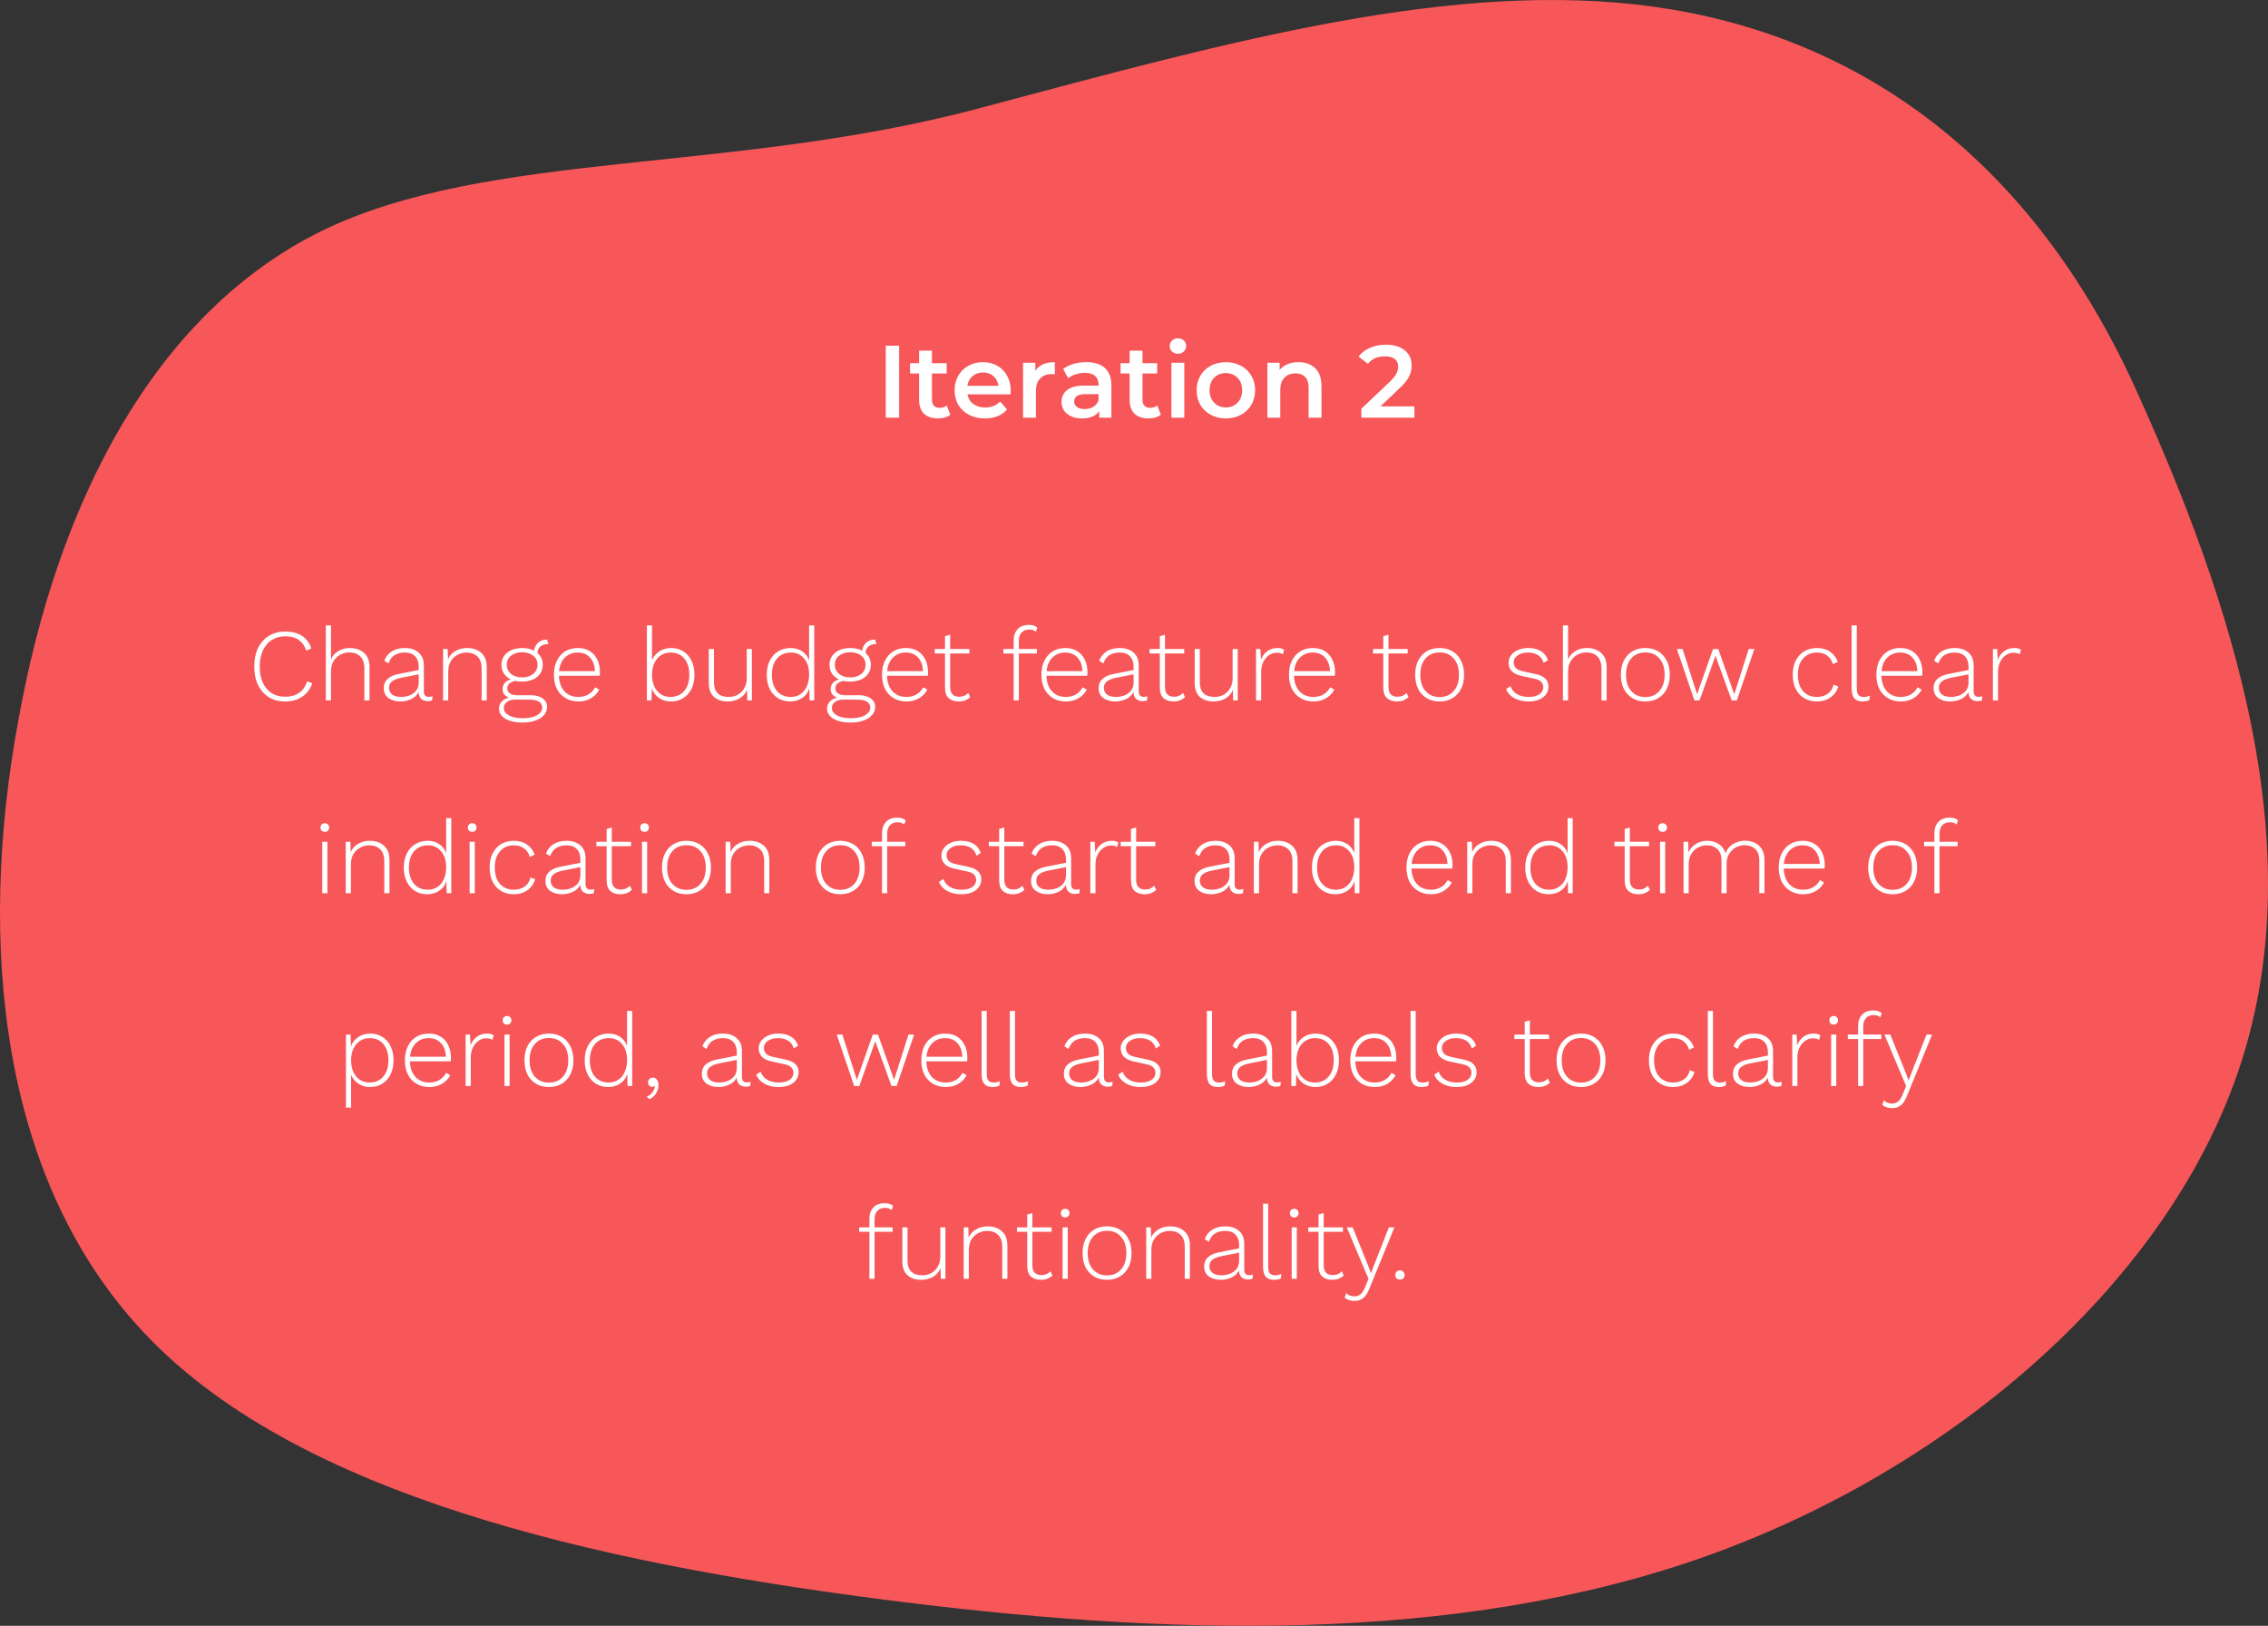 <svg width="353" height="253" viewBox="0 0 353 253" fill="none" xmlns="http://www.w3.org/2000/svg">
<rect x="0" y="0" width="353" height="253" fill="#333333" stroke="none"/>
<path d="M50.071 35.931C76.199 23.251 113.634 27.2 152.576 16.807C191.518 6.413 226.441 -3.293 257.595 1.072C288.497 5.437 315.127 23.666 331.709 59.004C348.04 94.55 359.597 131.966 348.793 165.433C337.99 198.9 304.575 228.21 265.633 242.137C226.44 256.064 181.217 254.609 136.497 248.789C91.776 242.969 47.056 232.575 23.439 208.462C-0.428 184.142 -3.443 146.101 2.838 112.219C8.867 78.336 23.942 48.819 50.071 35.931Z" fill="#F75759"/>
<path d="M48.602 106.328C48.303 107.224 47.781 107.923 47.034 108.424C46.287 108.915 45.402 109.16 44.378 109.16C43.407 109.16 42.565 108.941 41.85 108.504C41.135 108.056 40.575 107.427 40.17 106.616C39.775 105.805 39.578 104.84 39.578 103.72C39.578 102.6 39.775 101.635 40.17 100.824C40.575 100.013 41.135 99.389 41.85 98.952C42.565 98.504 43.402 98.28 44.362 98.28C46.485 98.28 47.85 99.149 48.458 100.888L47.674 101.256C47.429 100.52 47.039 99.965 46.506 99.592C45.973 99.208 45.274 99.016 44.41 99.016C43.621 99.016 42.922 99.208 42.314 99.592C41.717 99.965 41.253 100.504 40.922 101.208C40.591 101.912 40.426 102.749 40.426 103.72C40.426 104.691 40.586 105.528 40.906 106.232C41.237 106.936 41.695 107.48 42.282 107.864C42.879 108.237 43.578 108.424 44.378 108.424C45.231 108.424 45.957 108.221 46.554 107.816C47.151 107.4 47.567 106.803 47.802 106.024L48.602 106.328ZM50.713 109V97.32H51.513V102.632C51.748 102.067 52.126 101.629 52.649 101.32C53.172 101 53.774 100.84 54.457 100.84C55.342 100.84 56.073 101.091 56.649 101.592C57.225 102.083 57.513 102.819 57.513 103.8V109H56.713V104.056C56.713 103.181 56.494 102.541 56.057 102.136C55.62 101.731 55.06 101.528 54.377 101.528C53.876 101.528 53.406 101.645 52.969 101.88C52.532 102.115 52.18 102.451 51.913 102.888C51.646 103.325 51.513 103.859 51.513 104.488V109H50.713ZM65.172 103.736C65.172 103.053 64.985 102.52 64.612 102.136C64.238 101.741 63.705 101.544 63.012 101.544C62.404 101.544 61.876 101.677 61.428 101.944C60.99 102.211 60.67 102.643 60.468 103.24L59.812 102.824C60.046 102.195 60.436 101.709 60.98 101.368C61.534 101.016 62.217 100.84 63.028 100.84C63.902 100.84 64.612 101.075 65.156 101.544C65.7 102.003 65.972 102.685 65.972 103.592V107.592C65.972 108.157 66.228 108.44 66.74 108.44C66.964 108.44 67.156 108.403 67.316 108.328L67.268 108.968C67.086 109.064 66.852 109.112 66.564 109.112C66.212 109.112 65.897 109.011 65.62 108.808C65.342 108.605 65.188 108.237 65.156 107.704C64.889 108.205 64.489 108.573 63.956 108.808C63.422 109.043 62.884 109.16 62.34 109.16C61.582 109.16 60.958 108.984 60.468 108.632C59.977 108.28 59.732 107.768 59.732 107.096C59.732 106.488 59.934 106.003 60.34 105.64C60.745 105.277 61.305 105.027 62.02 104.888L65.172 104.264V103.736ZM60.548 107.032C60.548 107.48 60.713 107.832 61.044 108.088C61.374 108.333 61.844 108.456 62.452 108.456C62.868 108.456 63.284 108.381 63.7 108.232C64.126 108.072 64.478 107.827 64.756 107.496C65.033 107.155 65.172 106.717 65.172 106.184V104.936L62.42 105.48C61.79 105.608 61.321 105.795 61.012 106.04C60.702 106.285 60.548 106.616 60.548 107.032ZM68.963 109V101H69.683L69.731 102.6C69.976 102.035 70.366 101.603 70.899 101.304C71.432 100.995 72.035 100.84 72.707 100.84C73.592 100.84 74.323 101.091 74.899 101.592C75.475 102.093 75.763 102.835 75.763 103.816V109H74.963V104.072C74.963 103.197 74.744 102.557 74.307 102.152C73.87 101.747 73.31 101.544 72.627 101.544C72.126 101.544 71.656 101.661 71.219 101.896C70.782 102.12 70.43 102.451 70.163 102.888C69.896 103.325 69.763 103.859 69.763 104.488V109H68.963ZM82.622 108.184C83.411 108.184 84.03 108.355 84.478 108.696C84.926 109.027 85.15 109.464 85.15 110.008C85.15 110.499 84.984 110.925 84.654 111.288C84.334 111.661 83.886 111.944 83.31 112.136C82.744 112.339 82.104 112.44 81.39 112.44C80.174 112.44 79.246 112.232 78.606 111.816C77.976 111.411 77.662 110.899 77.662 110.28C77.662 109.875 77.795 109.517 78.062 109.208C78.328 108.899 78.718 108.685 79.23 108.568C78.952 108.461 78.712 108.301 78.51 108.088C78.318 107.875 78.222 107.587 78.222 107.224C78.222 106.861 78.334 106.547 78.558 106.28C78.792 106.013 79.112 105.827 79.518 105.72C79.048 105.507 78.686 105.208 78.43 104.824C78.174 104.429 78.046 103.971 78.046 103.448C78.046 102.936 78.179 102.483 78.446 102.088C78.723 101.693 79.102 101.389 79.582 101.176C80.072 100.952 80.638 100.84 81.278 100.84C81.992 100.84 82.611 100.979 83.134 101.256C83.198 100.733 83.406 100.317 83.758 100.008C84.12 99.688 84.563 99.528 85.086 99.528H85.15L85.342 100.232H85.262C84.771 100.232 84.387 100.355 84.11 100.6C83.832 100.835 83.678 101.171 83.646 101.608C84.2 102.088 84.478 102.701 84.478 103.448C84.478 103.971 84.344 104.429 84.078 104.824C83.811 105.219 83.432 105.528 82.942 105.752C82.462 105.965 81.907 106.072 81.278 106.072C80.904 106.072 80.558 106.035 80.238 105.96C79.843 106.024 79.528 106.157 79.294 106.36C79.07 106.552 78.958 106.797 78.958 107.096C78.958 107.459 79.096 107.731 79.374 107.912C79.662 108.093 80.024 108.184 80.462 108.184H82.622ZM81.278 101.496C80.563 101.496 79.982 101.677 79.534 102.04C79.096 102.392 78.878 102.861 78.878 103.448C78.878 104.035 79.096 104.509 79.534 104.872C79.982 105.235 80.563 105.416 81.278 105.416C81.971 105.416 82.542 105.235 82.99 104.872C83.438 104.509 83.662 104.035 83.662 103.448C83.662 102.861 83.438 102.392 82.99 102.04C82.542 101.677 81.971 101.496 81.278 101.496ZM81.39 111.768C82.328 111.768 83.064 111.608 83.598 111.288C84.131 110.968 84.398 110.573 84.398 110.104C84.398 109.731 84.232 109.432 83.902 109.208C83.582 108.984 83.091 108.872 82.43 108.872H80.158C79.656 108.872 79.24 108.989 78.91 109.224C78.579 109.459 78.414 109.773 78.414 110.168C78.414 110.637 78.675 111.021 79.198 111.32C79.731 111.619 80.462 111.768 81.39 111.768ZM90.024 109.16C89.288 109.16 88.632 108.995 88.056 108.664C87.48 108.333 87.027 107.859 86.696 107.24C86.376 106.611 86.216 105.864 86.216 105C86.216 104.136 86.376 103.395 86.696 102.776C87.016 102.147 87.453 101.667 88.008 101.336C88.573 101.005 89.213 100.84 89.928 100.84C90.653 100.84 91.272 101 91.784 101.32C92.307 101.64 92.701 102.088 92.968 102.664C93.245 103.229 93.384 103.885 93.384 104.632C93.384 104.739 93.379 104.84 93.368 104.936C93.368 105.021 93.363 105.096 93.352 105.16H87C87.032 106.195 87.32 107.005 87.864 107.592C88.419 108.168 89.133 108.456 90.008 108.456C90.627 108.456 91.155 108.323 91.592 108.056C92.04 107.789 92.387 107.421 92.632 106.952L93.272 107.32C92.973 107.885 92.541 108.333 91.976 108.664C91.421 108.995 90.771 109.16 90.024 109.16ZM89.912 101.544C89.133 101.544 88.477 101.8 87.944 102.312C87.421 102.813 87.112 103.523 87.016 104.44H92.6C92.568 103.555 92.312 102.851 91.832 102.328C91.363 101.805 90.723 101.544 89.912 101.544ZM104.442 109.16C103.748 109.16 103.135 108.984 102.602 108.632C102.068 108.269 101.684 107.784 101.45 107.176L101.402 109H100.682V97.32H101.482V102.744C101.727 102.157 102.111 101.693 102.634 101.352C103.156 101.011 103.759 100.84 104.442 100.84C105.146 100.84 105.77 101.005 106.314 101.336C106.858 101.667 107.29 102.141 107.61 102.76C107.93 103.379 108.09 104.125 108.09 105C108.09 105.864 107.93 106.611 107.61 107.24C107.29 107.859 106.852 108.333 106.298 108.664C105.754 108.995 105.135 109.16 104.442 109.16ZM104.346 108.456C105.252 108.456 105.967 108.147 106.49 107.528C107.023 106.909 107.29 106.067 107.29 105C107.29 103.933 107.028 103.091 106.506 102.472C105.983 101.853 105.268 101.544 104.362 101.544C103.796 101.544 103.295 101.688 102.858 101.976C102.431 102.253 102.095 102.653 101.85 103.176C101.604 103.699 101.482 104.312 101.482 105.016C101.482 105.72 101.604 106.333 101.85 106.856C102.095 107.368 102.431 107.763 102.858 108.04C103.295 108.317 103.791 108.456 104.346 108.456ZM113.217 109.16C112.385 109.16 111.691 108.925 111.137 108.456C110.593 107.987 110.321 107.261 110.321 106.28V101H111.121V106.088C111.121 106.92 111.318 107.523 111.713 107.896C112.118 108.269 112.683 108.456 113.409 108.456C113.974 108.456 114.47 108.328 114.897 108.072C115.323 107.805 115.649 107.459 115.873 107.032C116.107 106.595 116.225 106.115 116.225 105.592V101H117.025V109H116.305L116.273 107.352C116.038 107.917 115.654 108.36 115.121 108.68C114.587 109 113.953 109.16 113.217 109.16ZM122.989 109.16C122.296 109.16 121.672 108.995 121.117 108.664C120.573 108.333 120.141 107.859 119.821 107.24C119.501 106.611 119.341 105.864 119.341 105C119.341 104.125 119.507 103.379 119.837 102.76C120.168 102.131 120.611 101.656 121.165 101.336C121.731 101.005 122.365 100.84 123.069 100.84C123.741 100.84 124.333 101.011 124.845 101.352C125.357 101.693 125.72 102.168 125.933 102.776V97.32H126.733V109H126.013L125.965 107.112C125.763 107.763 125.389 108.269 124.845 108.632C124.301 108.984 123.683 109.16 122.989 109.16ZM123.085 108.456C123.64 108.456 124.131 108.317 124.557 108.04C124.995 107.752 125.331 107.347 125.565 106.824C125.811 106.291 125.933 105.661 125.933 104.936C125.933 103.891 125.667 103.064 125.133 102.456C124.611 101.848 123.939 101.544 123.117 101.544C122.2 101.544 121.475 101.853 120.941 102.472C120.408 103.091 120.141 103.933 120.141 105C120.141 106.067 120.403 106.909 120.925 107.528C121.459 108.147 122.179 108.456 123.085 108.456ZM133.684 108.184C134.473 108.184 135.092 108.355 135.54 108.696C135.988 109.027 136.212 109.464 136.212 110.008C136.212 110.499 136.047 110.925 135.716 111.288C135.396 111.661 134.948 111.944 134.372 112.136C133.807 112.339 133.167 112.44 132.452 112.44C131.236 112.44 130.308 112.232 129.668 111.816C129.039 111.411 128.724 110.899 128.724 110.28C128.724 109.875 128.857 109.517 129.124 109.208C129.391 108.899 129.78 108.685 130.292 108.568C130.015 108.461 129.775 108.301 129.572 108.088C129.38 107.875 129.284 107.587 129.284 107.224C129.284 106.861 129.396 106.547 129.62 106.28C129.855 106.013 130.175 105.827 130.58 105.72C130.111 105.507 129.748 105.208 129.492 104.824C129.236 104.429 129.108 103.971 129.108 103.448C129.108 102.936 129.241 102.483 129.508 102.088C129.785 101.693 130.164 101.389 130.644 101.176C131.135 100.952 131.7 100.84 132.34 100.84C133.055 100.84 133.673 100.979 134.196 101.256C134.26 100.733 134.468 100.317 134.82 100.008C135.183 99.688 135.625 99.528 136.148 99.528H136.212L136.404 100.232H136.324C135.833 100.232 135.449 100.355 135.172 100.6C134.895 100.835 134.74 101.171 134.708 101.608C135.263 102.088 135.54 102.701 135.54 103.448C135.54 103.971 135.407 104.429 135.14 104.824C134.873 105.219 134.495 105.528 134.004 105.752C133.524 105.965 132.969 106.072 132.34 106.072C131.967 106.072 131.62 106.035 131.3 105.96C130.905 106.024 130.591 106.157 130.356 106.36C130.132 106.552 130.02 106.797 130.02 107.096C130.02 107.459 130.159 107.731 130.436 107.912C130.724 108.093 131.087 108.184 131.524 108.184H133.684ZM132.34 101.496C131.625 101.496 131.044 101.677 130.596 102.04C130.159 102.392 129.94 102.861 129.94 103.448C129.94 104.035 130.159 104.509 130.596 104.872C131.044 105.235 131.625 105.416 132.34 105.416C133.033 105.416 133.604 105.235 134.052 104.872C134.5 104.509 134.724 104.035 134.724 103.448C134.724 102.861 134.5 102.392 134.052 102.04C133.604 101.677 133.033 101.496 132.34 101.496ZM132.452 111.768C133.391 111.768 134.127 111.608 134.66 111.288C135.193 110.968 135.46 110.573 135.46 110.104C135.46 109.731 135.295 109.432 134.964 109.208C134.644 108.984 134.153 108.872 133.492 108.872H131.22C130.719 108.872 130.303 108.989 129.972 109.224C129.641 109.459 129.476 109.773 129.476 110.168C129.476 110.637 129.737 111.021 130.26 111.32C130.793 111.619 131.524 111.768 132.452 111.768ZM141.086 109.16C140.35 109.16 139.694 108.995 139.118 108.664C138.542 108.333 138.089 107.859 137.758 107.24C137.438 106.611 137.278 105.864 137.278 105C137.278 104.136 137.438 103.395 137.758 102.776C138.078 102.147 138.516 101.667 139.07 101.336C139.636 101.005 140.276 100.84 140.99 100.84C141.716 100.84 142.334 101 142.846 101.32C143.369 101.64 143.764 102.088 144.03 102.664C144.308 103.229 144.446 103.885 144.446 104.632C144.446 104.739 144.441 104.84 144.43 104.936C144.43 105.021 144.425 105.096 144.414 105.16H138.062C138.094 106.195 138.382 107.005 138.926 107.592C139.481 108.168 140.196 108.456 141.07 108.456C141.689 108.456 142.217 108.323 142.654 108.056C143.102 107.789 143.449 107.421 143.694 106.952L144.334 107.32C144.036 107.885 143.604 108.333 143.038 108.664C142.484 108.995 141.833 109.16 141.086 109.16ZM140.974 101.544C140.196 101.544 139.54 101.8 139.006 102.312C138.484 102.813 138.174 103.523 138.078 104.44H143.662C143.63 103.555 143.374 102.851 142.894 102.328C142.425 101.805 141.785 101.544 140.974 101.544ZM150.877 101V101.688H147.885V106.888C147.885 107.912 148.354 108.424 149.293 108.424C149.591 108.424 149.853 108.376 150.077 108.28C150.311 108.173 150.519 108.024 150.701 107.832L151.005 108.488C150.791 108.691 150.53 108.856 150.221 108.984C149.922 109.101 149.581 109.16 149.197 109.16C148.567 109.16 148.055 108.989 147.661 108.648C147.277 108.296 147.085 107.747 147.085 107V101.688H145.485V101H147.085V99L147.885 98.776V101H150.877ZM161.389 101V101.688H158.573V109H157.773V101.688H156.173V101H157.773V99.656C157.773 98.931 157.975 98.349 158.381 97.912C158.786 97.464 159.378 97.24 160.157 97.24C160.455 97.24 160.711 97.277 160.925 97.352C161.149 97.427 161.325 97.533 161.453 97.672L161.229 98.312C160.973 98.077 160.637 97.96 160.221 97.96C159.698 97.96 159.293 98.115 159.005 98.424C158.717 98.723 158.573 99.16 158.573 99.736V101H161.389ZM165.899 109.16C165.163 109.16 164.507 108.995 163.931 108.664C163.355 108.333 162.902 107.859 162.571 107.24C162.251 106.611 162.091 105.864 162.091 105C162.091 104.136 162.251 103.395 162.571 102.776C162.891 102.147 163.328 101.667 163.883 101.336C164.448 101.005 165.088 100.84 165.803 100.84C166.528 100.84 167.147 101 167.659 101.32C168.182 101.64 168.576 102.088 168.843 102.664C169.12 103.229 169.259 103.885 169.259 104.632C169.259 104.739 169.254 104.84 169.243 104.936C169.243 105.021 169.238 105.096 169.227 105.16H162.875C162.907 106.195 163.195 107.005 163.739 107.592C164.294 108.168 165.008 108.456 165.883 108.456C166.502 108.456 167.03 108.323 167.467 108.056C167.915 107.789 168.262 107.421 168.507 106.952L169.147 107.32C168.848 107.885 168.416 108.333 167.851 108.664C167.296 108.995 166.646 109.16 165.899 109.16ZM165.787 101.544C165.008 101.544 164.352 101.8 163.819 102.312C163.296 102.813 162.987 103.523 162.891 104.44H168.475C168.443 103.555 168.187 102.851 167.707 102.328C167.238 101.805 166.598 101.544 165.787 101.544ZM176.437 103.736C176.437 103.053 176.251 102.52 175.877 102.136C175.504 101.741 174.971 101.544 174.277 101.544C173.669 101.544 173.141 101.677 172.693 101.944C172.256 102.211 171.936 102.643 171.733 103.24L171.077 102.824C171.312 102.195 171.701 101.709 172.245 101.368C172.8 101.016 173.483 100.84 174.293 100.84C175.168 100.84 175.877 101.075 176.421 101.544C176.965 102.003 177.237 102.685 177.237 103.592V107.592C177.237 108.157 177.493 108.44 178.005 108.44C178.229 108.44 178.421 108.403 178.581 108.328L178.533 108.968C178.352 109.064 178.117 109.112 177.829 109.112C177.477 109.112 177.163 109.011 176.885 108.808C176.608 108.605 176.453 108.237 176.421 107.704C176.155 108.205 175.755 108.573 175.221 108.808C174.688 109.043 174.149 109.16 173.605 109.16C172.848 109.16 172.224 108.984 171.733 108.632C171.243 108.28 170.997 107.768 170.997 107.096C170.997 106.488 171.2 106.003 171.605 105.64C172.011 105.277 172.571 105.027 173.285 104.888L176.437 104.264V103.736ZM171.813 107.032C171.813 107.48 171.979 107.832 172.309 108.088C172.64 108.333 173.109 108.456 173.717 108.456C174.133 108.456 174.549 108.381 174.965 108.232C175.392 108.072 175.744 107.827 176.021 107.496C176.299 107.155 176.437 106.717 176.437 106.184V104.936L173.685 105.48C173.056 105.608 172.587 105.795 172.277 106.04C171.968 106.285 171.813 106.616 171.813 107.032ZM184.314 101V101.688H181.322V106.888C181.322 107.912 181.792 108.424 182.73 108.424C183.029 108.424 183.29 108.376 183.514 108.28C183.749 108.173 183.957 108.024 184.138 107.832L184.442 108.488C184.229 108.691 183.968 108.856 183.658 108.984C183.36 109.101 183.018 109.16 182.634 109.16C182.005 109.16 181.493 108.989 181.098 108.648C180.714 108.296 180.522 107.747 180.522 107V101.688H178.922V101H180.522V99L181.322 98.776V101H184.314ZM188.842 109.16C188.01 109.16 187.316 108.925 186.762 108.456C186.218 107.987 185.946 107.261 185.946 106.28V101H186.746V106.088C186.746 106.92 186.943 107.523 187.338 107.896C187.743 108.269 188.308 108.456 189.034 108.456C189.599 108.456 190.095 108.328 190.522 108.072C190.948 107.805 191.274 107.459 191.498 107.032C191.732 106.595 191.85 106.115 191.85 105.592V101H192.65V109H191.93L191.898 107.352C191.663 107.917 191.279 108.36 190.746 108.68C190.212 109 189.578 109.16 188.842 109.16ZM195.494 109V101H196.166L196.262 102.664C196.465 102.12 196.785 101.683 197.222 101.352C197.67 101.011 198.214 100.84 198.854 100.84C199.281 100.84 199.617 100.931 199.862 101.112L199.67 101.816C199.553 101.741 199.425 101.683 199.286 101.64C199.148 101.597 198.94 101.576 198.662 101.576C198.257 101.576 197.873 101.704 197.51 101.96C197.148 102.205 196.854 102.552 196.63 103C196.406 103.437 196.294 103.944 196.294 104.52V109H195.494ZM204.43 109.16C203.694 109.16 203.038 108.995 202.462 108.664C201.886 108.333 201.433 107.859 201.102 107.24C200.782 106.611 200.622 105.864 200.622 105C200.622 104.136 200.782 103.395 201.102 102.776C201.422 102.147 201.86 101.667 202.414 101.336C202.98 101.005 203.62 100.84 204.334 100.84C205.06 100.84 205.678 101 206.19 101.32C206.713 101.64 207.108 102.088 207.374 102.664C207.652 103.229 207.79 103.885 207.79 104.632C207.79 104.739 207.785 104.84 207.774 104.936C207.774 105.021 207.769 105.096 207.758 105.16H201.406C201.438 106.195 201.726 107.005 202.27 107.592C202.825 108.168 203.54 108.456 204.414 108.456C205.033 108.456 205.561 108.323 205.998 108.056C206.446 107.789 206.793 107.421 207.038 106.952L207.678 107.32C207.38 107.885 206.948 108.333 206.382 108.664C205.828 108.995 205.177 109.16 204.43 109.16ZM204.318 101.544C203.54 101.544 202.884 101.8 202.35 102.312C201.828 102.813 201.518 103.523 201.422 104.44H207.006C206.974 103.555 206.718 102.851 206.238 102.328C205.769 101.805 205.129 101.544 204.318 101.544ZM219.096 101V101.688H216.104V106.888C216.104 107.912 216.573 108.424 217.512 108.424C217.81 108.424 218.072 108.376 218.296 108.28C218.53 108.173 218.738 108.024 218.92 107.832L219.224 108.488C219.01 108.691 218.749 108.856 218.44 108.984C218.141 109.101 217.8 109.16 217.416 109.16C216.786 109.16 216.274 108.989 215.88 108.648C215.496 108.296 215.304 107.747 215.304 107V101.688H213.704V101H215.304V99L216.104 98.776V101H219.096ZM224.071 100.84C224.817 100.84 225.473 101.005 226.039 101.336C226.615 101.667 227.063 102.147 227.383 102.776C227.713 103.395 227.879 104.136 227.879 105C227.879 105.864 227.713 106.611 227.383 107.24C227.063 107.859 226.615 108.333 226.039 108.664C225.473 108.995 224.817 109.16 224.071 109.16C223.324 109.16 222.663 108.995 222.087 108.664C221.521 108.333 221.073 107.859 220.743 107.24C220.423 106.611 220.263 105.864 220.263 105C220.263 104.136 220.423 103.395 220.743 102.776C221.073 102.147 221.521 101.667 222.087 101.336C222.663 101.005 223.324 100.84 224.071 100.84ZM224.071 101.528C223.164 101.528 222.433 101.837 221.879 102.456C221.335 103.075 221.063 103.923 221.063 105C221.063 106.077 221.335 106.925 221.879 107.544C222.433 108.163 223.164 108.472 224.071 108.472C224.977 108.472 225.703 108.163 226.247 107.544C226.801 106.925 227.079 106.077 227.079 105C227.079 103.923 226.801 103.075 226.247 102.456C225.703 101.837 224.977 101.528 224.071 101.528ZM237.886 109.16C237.075 109.16 236.355 108.995 235.726 108.664C235.107 108.333 234.67 107.859 234.414 107.24L235.102 106.776C235.283 107.32 235.624 107.736 236.126 108.024C236.627 108.312 237.235 108.456 237.95 108.456C238.643 108.456 239.192 108.317 239.598 108.04C240.003 107.763 240.206 107.395 240.206 106.936C240.206 106.627 240.104 106.36 239.902 106.136C239.71 105.901 239.342 105.725 238.798 105.608L236.926 105.208C236.168 105.048 235.624 104.792 235.294 104.44C234.963 104.077 234.798 103.64 234.798 103.128C234.798 102.712 234.926 102.333 235.182 101.992C235.438 101.64 235.79 101.363 236.238 101.16C236.696 100.947 237.23 100.84 237.838 100.84C238.638 100.84 239.299 101 239.822 101.32C240.344 101.629 240.712 102.099 240.926 102.728L240.254 103.16C240.094 102.595 239.795 102.184 239.358 101.928C238.92 101.672 238.414 101.544 237.838 101.544C237.155 101.544 236.611 101.693 236.206 101.992C235.8 102.28 235.598 102.643 235.598 103.08C235.598 103.389 235.699 103.672 235.902 103.928C236.115 104.173 236.499 104.355 237.054 104.472L238.974 104.888C239.72 105.048 240.243 105.293 240.542 105.624C240.851 105.944 241.006 106.344 241.006 106.824C241.006 107.539 240.718 108.109 240.142 108.536C239.576 108.952 238.824 109.16 237.886 109.16ZM243.26 109V97.32H244.06V102.632C244.295 102.067 244.673 101.629 245.196 101.32C245.719 101 246.321 100.84 247.004 100.84C247.889 100.84 248.62 101.091 249.196 101.592C249.772 102.083 250.06 102.819 250.06 103.8V109H249.26V104.056C249.26 103.181 249.041 102.541 248.604 102.136C248.167 101.731 247.607 101.528 246.924 101.528C246.423 101.528 245.953 101.645 245.516 101.88C245.079 102.115 244.727 102.451 244.46 102.888C244.193 103.325 244.06 103.859 244.06 104.488V109H243.26ZM256.086 100.84C256.833 100.84 257.489 101.005 258.054 101.336C258.63 101.667 259.078 102.147 259.398 102.776C259.729 103.395 259.894 104.136 259.894 105C259.894 105.864 259.729 106.611 259.398 107.24C259.078 107.859 258.63 108.333 258.054 108.664C257.489 108.995 256.833 109.16 256.086 109.16C255.34 109.16 254.678 108.995 254.102 108.664C253.537 108.333 253.089 107.859 252.758 107.24C252.438 106.611 252.278 105.864 252.278 105C252.278 104.136 252.438 103.395 252.758 102.776C253.089 102.147 253.537 101.667 254.102 101.336C254.678 101.005 255.34 100.84 256.086 100.84ZM256.086 101.528C255.18 101.528 254.449 101.837 253.894 102.456C253.35 103.075 253.078 103.923 253.078 105C253.078 106.077 253.35 106.925 253.894 107.544C254.449 108.163 255.18 108.472 256.086 108.472C256.993 108.472 257.718 108.163 258.262 107.544C258.817 106.925 259.094 106.077 259.094 105C259.094 103.923 258.817 103.075 258.262 102.456C257.718 101.837 256.993 101.528 256.086 101.528ZM272.171 101H273.051L270.331 109H269.531L267.003 102.04L264.523 109H263.723L261.003 101H261.883L264.139 108.04L266.619 101H267.435L269.931 108.04L272.171 101ZM282.804 100.84C283.615 100.84 284.292 101.032 284.836 101.416C285.391 101.789 285.791 102.317 286.036 103L285.284 103.352C285.114 102.776 284.815 102.333 284.388 102.024C283.972 101.704 283.439 101.544 282.788 101.544C281.903 101.544 281.188 101.853 280.644 102.472C280.1 103.08 279.828 103.923 279.828 105C279.828 106.077 280.095 106.925 280.628 107.544C281.172 108.152 281.887 108.456 282.772 108.456C283.444 108.456 284.015 108.291 284.484 107.96C284.964 107.619 285.263 107.149 285.38 106.552L286.116 106.808C285.903 107.533 285.498 108.109 284.9 108.536C284.314 108.952 283.61 109.16 282.788 109.16C282.052 109.16 281.402 108.995 280.836 108.664C280.271 108.333 279.828 107.859 279.508 107.24C279.188 106.611 279.028 105.864 279.028 105C279.028 104.136 279.188 103.395 279.508 102.776C279.839 102.147 280.287 101.667 280.852 101.336C281.428 101.005 282.079 100.84 282.804 100.84ZM288.996 97.32V107.112C288.996 107.603 289.081 107.949 289.252 108.152C289.423 108.355 289.689 108.456 290.052 108.456C290.276 108.456 290.452 108.44 290.58 108.408C290.719 108.376 290.879 108.323 291.06 108.248L290.948 108.952C290.649 109.091 290.297 109.16 289.892 109.16C289.327 109.16 288.9 109 288.612 108.68C288.335 108.349 288.196 107.837 288.196 107.144V97.32H288.996ZM295.852 109.16C295.116 109.16 294.46 108.995 293.884 108.664C293.308 108.333 292.855 107.859 292.524 107.24C292.204 106.611 292.044 105.864 292.044 105C292.044 104.136 292.204 103.395 292.524 102.776C292.844 102.147 293.281 101.667 293.836 101.336C294.401 101.005 295.041 100.84 295.756 100.84C296.481 100.84 297.1 101 297.612 101.32C298.135 101.64 298.529 102.088 298.796 102.664C299.073 103.229 299.212 103.885 299.212 104.632C299.212 104.739 299.207 104.84 299.196 104.936C299.196 105.021 299.191 105.096 299.18 105.16H292.828C292.86 106.195 293.148 107.005 293.692 107.592C294.247 108.168 294.961 108.456 295.836 108.456C296.455 108.456 296.983 108.323 297.42 108.056C297.868 107.789 298.215 107.421 298.46 106.952L299.1 107.32C298.801 107.885 298.369 108.333 297.804 108.664C297.249 108.995 296.599 109.16 295.852 109.16ZM295.74 101.544C294.961 101.544 294.305 101.8 293.772 102.312C293.249 102.813 292.94 103.523 292.844 104.44H298.428C298.396 103.555 298.14 102.851 297.66 102.328C297.191 101.805 296.551 101.544 295.74 101.544ZM306.39 103.736C306.39 103.053 306.204 102.52 305.83 102.136C305.457 101.741 304.924 101.544 304.23 101.544C303.622 101.544 303.094 101.677 302.646 101.944C302.209 102.211 301.889 102.643 301.686 103.24L301.03 102.824C301.265 102.195 301.654 101.709 302.198 101.368C302.753 101.016 303.436 100.84 304.246 100.84C305.121 100.84 305.83 101.075 306.374 101.544C306.918 102.003 307.19 102.685 307.19 103.592V107.592C307.19 108.157 307.446 108.44 307.958 108.44C308.182 108.44 308.374 108.403 308.534 108.328L308.486 108.968C308.305 109.064 308.07 109.112 307.782 109.112C307.43 109.112 307.116 109.011 306.838 108.808C306.561 108.605 306.406 108.237 306.374 107.704C306.108 108.205 305.708 108.573 305.174 108.808C304.641 109.043 304.102 109.16 303.558 109.16C302.801 109.16 302.177 108.984 301.686 108.632C301.196 108.28 300.95 107.768 300.95 107.096C300.95 106.488 301.153 106.003 301.558 105.64C301.964 105.277 302.524 105.027 303.238 104.888L306.39 104.264V103.736ZM301.766 107.032C301.766 107.48 301.932 107.832 302.262 108.088C302.593 108.333 303.062 108.456 303.67 108.456C304.086 108.456 304.502 108.381 304.918 108.232C305.345 108.072 305.697 107.827 305.974 107.496C306.252 107.155 306.39 106.717 306.39 106.184V104.936L303.638 105.48C303.009 105.608 302.54 105.795 302.23 106.04C301.921 106.285 301.766 106.616 301.766 107.032ZM310.182 109V101H310.854L310.95 102.664C311.152 102.12 311.472 101.683 311.91 101.352C312.358 101.011 312.902 100.84 313.542 100.84C313.968 100.84 314.304 100.931 314.55 101.112L314.358 101.816C314.24 101.741 314.112 101.683 313.974 101.64C313.835 101.597 313.627 101.576 313.35 101.576C312.944 101.576 312.56 101.704 312.198 101.96C311.835 102.205 311.542 102.552 311.318 103C311.094 103.437 310.982 103.944 310.982 104.52V109H310.182ZM50.558 129.448C50.356 129.448 50.19 129.389 50.062 129.272C49.945 129.144 49.886 128.979 49.886 128.776C49.886 128.573 49.945 128.413 50.062 128.296C50.19 128.168 50.356 128.104 50.558 128.104C50.761 128.104 50.921 128.168 51.038 128.296C51.166 128.413 51.23 128.573 51.23 128.776C51.23 128.979 51.166 129.144 51.038 129.272C50.921 129.389 50.761 129.448 50.558 129.448ZM50.958 131V139H50.158V131H50.958ZM53.815 139V131H54.535L54.583 132.6C54.828 132.035 55.217 131.603 55.751 131.304C56.284 130.995 56.887 130.84 57.559 130.84C58.444 130.84 59.175 131.091 59.751 131.592C60.327 132.093 60.615 132.835 60.615 133.816V139H59.815V134.072C59.815 133.197 59.596 132.557 59.159 132.152C58.721 131.747 58.161 131.544 57.479 131.544C56.977 131.544 56.508 131.661 56.071 131.896C55.633 132.12 55.281 132.451 55.015 132.888C54.748 133.325 54.615 133.859 54.615 134.488V139H53.815ZM66.497 139.16C65.804 139.16 65.18 138.995 64.625 138.664C64.081 138.333 63.649 137.859 63.329 137.24C63.009 136.611 62.849 135.864 62.849 135C62.849 134.125 63.014 133.379 63.345 132.76C63.676 132.131 64.118 131.656 64.673 131.336C65.239 131.005 65.873 130.84 66.577 130.84C67.249 130.84 67.841 131.011 68.353 131.352C68.865 131.693 69.228 132.168 69.441 132.776V127.32H70.241V139H69.521L69.473 137.112C69.27 137.763 68.897 138.269 68.353 138.632C67.809 138.984 67.191 139.16 66.497 139.16ZM66.593 138.456C67.148 138.456 67.638 138.317 68.065 138.04C68.502 137.752 68.838 137.347 69.073 136.824C69.319 136.291 69.441 135.661 69.441 134.936C69.441 133.891 69.174 133.064 68.641 132.456C68.118 131.848 67.447 131.544 66.625 131.544C65.708 131.544 64.983 131.853 64.449 132.472C63.916 133.091 63.649 133.933 63.649 135C63.649 136.067 63.91 136.909 64.433 137.528C64.966 138.147 65.686 138.456 66.593 138.456ZM73.496 129.448C73.293 129.448 73.128 129.389 73 129.272C72.882 129.144 72.824 128.979 72.824 128.776C72.824 128.573 72.882 128.413 73 128.296C73.128 128.168 73.293 128.104 73.496 128.104C73.698 128.104 73.859 128.168 73.976 128.296C74.104 128.413 74.168 128.573 74.168 128.776C74.168 128.979 74.104 129.144 73.976 129.272C73.859 129.389 73.698 129.448 73.496 129.448ZM73.896 131V139H73.096V131H73.896ZM79.984 130.84C80.795 130.84 81.472 131.032 82.016 131.416C82.571 131.789 82.971 132.317 83.216 133L82.464 133.352C82.293 132.776 81.995 132.333 81.568 132.024C81.152 131.704 80.619 131.544 79.968 131.544C79.083 131.544 78.368 131.853 77.824 132.472C77.28 133.08 77.008 133.923 77.008 135C77.008 136.077 77.275 136.925 77.808 137.544C78.352 138.152 79.067 138.456 79.952 138.456C80.624 138.456 81.195 138.291 81.664 137.96C82.144 137.619 82.443 137.149 82.56 136.552L83.296 136.808C83.083 137.533 82.677 138.109 82.08 138.536C81.493 138.952 80.79 139.16 79.968 139.16C79.232 139.16 78.582 138.995 78.016 138.664C77.451 138.333 77.008 137.859 76.688 137.24C76.368 136.611 76.208 135.864 76.208 135C76.208 134.136 76.368 133.395 76.688 132.776C77.019 132.147 77.467 131.667 78.032 131.336C78.608 131.005 79.259 130.84 79.984 130.84ZM90.336 133.736C90.336 133.053 90.149 132.52 89.776 132.136C89.402 131.741 88.869 131.544 88.176 131.544C87.568 131.544 87.04 131.677 86.592 131.944C86.154 132.211 85.834 132.643 85.632 133.24L84.976 132.824C85.21 132.195 85.6 131.709 86.144 131.368C86.698 131.016 87.381 130.84 88.192 130.84C89.066 130.84 89.776 131.075 90.32 131.544C90.864 132.003 91.136 132.685 91.136 133.592V137.592C91.136 138.157 91.392 138.44 91.904 138.44C92.128 138.44 92.32 138.403 92.48 138.328L92.432 138.968C92.25 139.064 92.016 139.112 91.728 139.112C91.376 139.112 91.061 139.011 90.784 138.808C90.506 138.605 90.352 138.237 90.32 137.704C90.053 138.205 89.653 138.573 89.12 138.808C88.586 139.043 88.048 139.16 87.504 139.16C86.746 139.16 86.122 138.984 85.632 138.632C85.141 138.28 84.896 137.768 84.896 137.096C84.896 136.488 85.098 136.003 85.504 135.64C85.909 135.277 86.469 135.027 87.184 134.888L90.336 134.264V133.736ZM85.712 137.032C85.712 137.48 85.877 137.832 86.208 138.088C86.538 138.333 87.008 138.456 87.616 138.456C88.032 138.456 88.448 138.381 88.864 138.232C89.29 138.072 89.642 137.827 89.92 137.496C90.197 137.155 90.336 136.717 90.336 136.184V134.936L87.584 135.48C86.954 135.608 86.485 135.795 86.176 136.04C85.866 136.285 85.712 136.616 85.712 137.032ZM98.213 131V131.688H95.221V136.888C95.221 137.912 95.69 138.424 96.629 138.424C96.927 138.424 97.189 138.376 97.413 138.28C97.647 138.173 97.855 138.024 98.037 137.832L98.341 138.488C98.127 138.691 97.866 138.856 97.557 138.984C97.258 139.101 96.917 139.16 96.533 139.16C95.903 139.16 95.391 138.989 94.997 138.648C94.613 138.296 94.421 137.747 94.421 137V131.688H92.821V131H94.421V129L95.221 128.776V131H98.213ZM100.324 129.448C100.121 129.448 99.956 129.389 99.828 129.272C99.711 129.144 99.652 128.979 99.652 128.776C99.652 128.573 99.711 128.413 99.828 128.296C99.956 128.168 100.121 128.104 100.324 128.104C100.527 128.104 100.687 128.168 100.804 128.296C100.932 128.413 100.996 128.573 100.996 128.776C100.996 128.979 100.932 129.144 100.804 129.272C100.687 129.389 100.527 129.448 100.324 129.448ZM100.724 131V139H99.924V131H100.724ZM106.844 130.84C107.591 130.84 108.247 131.005 108.812 131.336C109.388 131.667 109.836 132.147 110.156 132.776C110.487 133.395 110.652 134.136 110.652 135C110.652 135.864 110.487 136.611 110.156 137.24C109.836 137.859 109.388 138.333 108.812 138.664C108.247 138.995 107.591 139.16 106.844 139.16C106.098 139.16 105.436 138.995 104.86 138.664C104.295 138.333 103.847 137.859 103.516 137.24C103.196 136.611 103.036 135.864 103.036 135C103.036 134.136 103.196 133.395 103.516 132.776C103.847 132.147 104.295 131.667 104.86 131.336C105.436 131.005 106.098 130.84 106.844 130.84ZM106.844 131.528C105.938 131.528 105.207 131.837 104.652 132.456C104.108 133.075 103.836 133.923 103.836 135C103.836 136.077 104.108 136.925 104.652 137.544C105.207 138.163 105.938 138.472 106.844 138.472C107.751 138.472 108.476 138.163 109.02 137.544C109.575 136.925 109.852 136.077 109.852 135C109.852 133.923 109.575 133.075 109.02 132.456C108.476 131.837 107.751 131.528 106.844 131.528ZM112.94 139V131H113.66L113.708 132.6C113.953 132.035 114.342 131.603 114.876 131.304C115.409 130.995 116.012 130.84 116.684 130.84C117.569 130.84 118.3 131.091 118.876 131.592C119.452 132.093 119.74 132.835 119.74 133.816V139H118.94V134.072C118.94 133.197 118.721 132.557 118.284 132.152C117.846 131.747 117.286 131.544 116.604 131.544C116.102 131.544 115.633 131.661 115.196 131.896C114.758 132.12 114.406 132.451 114.14 132.888C113.873 133.325 113.74 133.859 113.74 134.488V139H112.94ZM130.782 130.84C131.528 130.84 132.184 131.005 132.75 131.336C133.326 131.667 133.774 132.147 134.094 132.776C134.424 133.395 134.59 134.136 134.59 135C134.59 135.864 134.424 136.611 134.094 137.24C133.774 137.859 133.326 138.333 132.75 138.664C132.184 138.995 131.528 139.16 130.782 139.16C130.035 139.16 129.374 138.995 128.798 138.664C128.232 138.333 127.784 137.859 127.454 137.24C127.134 136.611 126.974 135.864 126.974 135C126.974 134.136 127.134 133.395 127.454 132.776C127.784 132.147 128.232 131.667 128.798 131.336C129.374 131.005 130.035 130.84 130.782 130.84ZM130.782 131.528C129.875 131.528 129.144 131.837 128.59 132.456C128.046 133.075 127.774 133.923 127.774 135C127.774 136.077 128.046 136.925 128.59 137.544C129.144 138.163 129.875 138.472 130.782 138.472C131.688 138.472 132.414 138.163 132.958 137.544C133.512 136.925 133.79 136.077 133.79 135C133.79 133.923 133.512 133.075 132.958 132.456C132.414 131.837 131.688 131.528 130.782 131.528ZM140.897 131V131.688H138.081V139H137.281V131.688H135.681V131H137.281V129.656C137.281 128.931 137.483 128.349 137.889 127.912C138.294 127.464 138.886 127.24 139.665 127.24C139.963 127.24 140.219 127.277 140.433 127.352C140.657 127.427 140.833 127.533 140.961 127.672L140.737 128.312C140.481 128.077 140.145 127.96 139.729 127.96C139.206 127.96 138.801 128.115 138.513 128.424C138.225 128.723 138.081 129.16 138.081 129.736V131H140.897ZM149.612 139.16C148.802 139.16 148.082 138.995 147.452 138.664C146.834 138.333 146.396 137.859 146.14 137.24L146.828 136.776C147.01 137.32 147.351 137.736 147.852 138.024C148.354 138.312 148.962 138.456 149.676 138.456C150.37 138.456 150.919 138.317 151.324 138.04C151.73 137.763 151.932 137.395 151.932 136.936C151.932 136.627 151.831 136.36 151.628 136.136C151.436 135.901 151.068 135.725 150.524 135.608L148.652 135.208C147.895 135.048 147.351 134.792 147.02 134.44C146.69 134.077 146.524 133.64 146.524 133.128C146.524 132.712 146.652 132.333 146.908 131.992C147.164 131.64 147.516 131.363 147.964 131.16C148.423 130.947 148.956 130.84 149.564 130.84C150.364 130.84 151.026 131 151.548 131.32C152.071 131.629 152.439 132.099 152.652 132.728L151.98 133.16C151.82 132.595 151.522 132.184 151.084 131.928C150.647 131.672 150.14 131.544 149.564 131.544C148.882 131.544 148.338 131.693 147.932 131.992C147.527 132.28 147.324 132.643 147.324 133.08C147.324 133.389 147.426 133.672 147.628 133.928C147.842 134.173 148.226 134.355 148.78 134.472L150.7 134.888C151.447 135.048 151.97 135.293 152.268 135.624C152.578 135.944 152.732 136.344 152.732 136.824C152.732 137.539 152.444 138.109 151.868 138.536C151.303 138.952 150.551 139.16 149.612 139.16ZM159.307 131V131.688H156.315V136.888C156.315 137.912 156.784 138.424 157.723 138.424C158.021 138.424 158.283 138.376 158.507 138.28C158.741 138.173 158.949 138.024 159.131 137.832L159.435 138.488C159.221 138.691 158.96 138.856 158.651 138.984C158.352 139.101 158.011 139.16 157.627 139.16C156.997 139.16 156.485 138.989 156.091 138.648C155.707 138.296 155.515 137.747 155.515 137V131.688H153.915V131H155.515V129L156.315 128.776V131H159.307ZM165.914 133.736C165.914 133.053 165.727 132.52 165.354 132.136C164.98 131.741 164.447 131.544 163.754 131.544C163.146 131.544 162.618 131.677 162.17 131.944C161.732 132.211 161.412 132.643 161.21 133.24L160.554 132.824C160.788 132.195 161.178 131.709 161.722 131.368C162.276 131.016 162.959 130.84 163.77 130.84C164.644 130.84 165.354 131.075 165.898 131.544C166.442 132.003 166.714 132.685 166.714 133.592V137.592C166.714 138.157 166.97 138.44 167.482 138.44C167.706 138.44 167.898 138.403 168.058 138.328L168.01 138.968C167.828 139.064 167.594 139.112 167.306 139.112C166.954 139.112 166.639 139.011 166.362 138.808C166.084 138.605 165.93 138.237 165.898 137.704C165.631 138.205 165.231 138.573 164.698 138.808C164.164 139.043 163.626 139.16 163.082 139.16C162.324 139.16 161.7 138.984 161.21 138.632C160.719 138.28 160.474 137.768 160.474 137.096C160.474 136.488 160.676 136.003 161.082 135.64C161.487 135.277 162.047 135.027 162.762 134.888L165.914 134.264V133.736ZM161.29 137.032C161.29 137.48 161.455 137.832 161.786 138.088C162.116 138.333 162.586 138.456 163.194 138.456C163.61 138.456 164.026 138.381 164.442 138.232C164.868 138.072 165.22 137.827 165.498 137.496C165.775 137.155 165.914 136.717 165.914 136.184V134.936L163.162 135.48C162.532 135.608 162.063 135.795 161.754 136.04C161.444 136.285 161.29 136.616 161.29 137.032ZM169.705 139V131H170.377L170.473 132.664C170.676 132.12 170.996 131.683 171.433 131.352C171.881 131.011 172.425 130.84 173.065 130.84C173.492 130.84 173.828 130.931 174.073 131.112L173.881 131.816C173.764 131.741 173.636 131.683 173.497 131.64C173.359 131.597 173.151 131.576 172.873 131.576C172.468 131.576 172.084 131.704 171.721 131.96C171.359 132.205 171.065 132.552 170.841 133C170.617 133.437 170.505 133.944 170.505 134.52V139H169.705ZM179.822 131V131.688H176.83V136.888C176.83 137.912 177.299 138.424 178.238 138.424C178.537 138.424 178.798 138.376 179.022 138.28C179.257 138.173 179.465 138.024 179.646 137.832L179.95 138.488C179.737 138.691 179.475 138.856 179.166 138.984C178.867 139.101 178.526 139.16 178.142 139.16C177.513 139.16 177.001 138.989 176.606 138.648C176.222 138.296 176.03 137.747 176.03 137V131.688H174.43V131H176.03V129L176.83 128.776V131H179.822ZM191.367 133.736C191.367 133.053 191.18 132.52 190.807 132.136C190.434 131.741 189.9 131.544 189.207 131.544C188.599 131.544 188.071 131.677 187.623 131.944C187.186 132.211 186.866 132.643 186.663 133.24L186.007 132.824C186.242 132.195 186.631 131.709 187.175 131.368C187.73 131.016 188.412 130.84 189.223 130.84C190.098 130.84 190.807 131.075 191.351 131.544C191.895 132.003 192.167 132.685 192.167 133.592V137.592C192.167 138.157 192.423 138.44 192.935 138.44C193.159 138.44 193.351 138.403 193.511 138.328L193.463 138.968C193.282 139.064 193.047 139.112 192.759 139.112C192.407 139.112 192.092 139.011 191.815 138.808C191.538 138.605 191.383 138.237 191.351 137.704C191.084 138.205 190.684 138.573 190.151 138.808C189.618 139.043 189.079 139.16 188.535 139.16C187.778 139.16 187.154 138.984 186.663 138.632C186.172 138.28 185.927 137.768 185.927 137.096C185.927 136.488 186.13 136.003 186.535 135.64C186.94 135.277 187.5 135.027 188.215 134.888L191.367 134.264V133.736ZM186.743 137.032C186.743 137.48 186.908 137.832 187.239 138.088C187.57 138.333 188.039 138.456 188.647 138.456C189.063 138.456 189.479 138.381 189.895 138.232C190.322 138.072 190.674 137.827 190.951 137.496C191.228 137.155 191.367 136.717 191.367 136.184V134.936L188.615 135.48C187.986 135.608 187.516 135.795 187.207 136.04C186.898 136.285 186.743 136.616 186.743 137.032ZM195.158 139V131H195.878L195.926 132.6C196.172 132.035 196.561 131.603 197.094 131.304C197.628 130.995 198.23 130.84 198.902 130.84C199.788 130.84 200.518 131.091 201.094 131.592C201.67 132.093 201.958 132.835 201.958 133.816V139H201.158V134.072C201.158 133.197 200.94 132.557 200.502 132.152C200.065 131.747 199.505 131.544 198.822 131.544C198.321 131.544 197.852 131.661 197.414 131.896C196.977 132.12 196.625 132.451 196.358 132.888C196.092 133.325 195.958 133.859 195.958 134.488V139H195.158ZM207.841 139.16C207.148 139.16 206.524 138.995 205.969 138.664C205.425 138.333 204.993 137.859 204.673 137.24C204.353 136.611 204.193 135.864 204.193 135C204.193 134.125 204.358 133.379 204.689 132.76C205.02 132.131 205.462 131.656 206.017 131.336C206.582 131.005 207.217 130.84 207.921 130.84C208.593 130.84 209.185 131.011 209.697 131.352C210.209 131.693 210.572 132.168 210.785 132.776V127.32H211.585V139H210.865L210.817 137.112C210.614 137.763 210.241 138.269 209.697 138.632C209.153 138.984 208.534 139.16 207.841 139.16ZM207.937 138.456C208.492 138.456 208.982 138.317 209.409 138.04C209.846 137.752 210.182 137.347 210.417 136.824C210.662 136.291 210.785 135.661 210.785 134.936C210.785 133.891 210.518 133.064 209.985 132.456C209.462 131.848 208.79 131.544 207.969 131.544C207.052 131.544 206.326 131.853 205.793 132.472C205.26 133.091 204.993 133.933 204.993 135C204.993 136.067 205.254 136.909 205.777 137.528C206.31 138.147 207.03 138.456 207.937 138.456ZM222.719 139.16C221.983 139.16 221.327 138.995 220.751 138.664C220.175 138.333 219.722 137.859 219.391 137.24C219.071 136.611 218.911 135.864 218.911 135C218.911 134.136 219.071 133.395 219.391 132.776C219.711 132.147 220.149 131.667 220.703 131.336C221.269 131.005 221.909 130.84 222.623 130.84C223.349 130.84 223.967 131 224.479 131.32C225.002 131.64 225.397 132.088 225.663 132.664C225.941 133.229 226.079 133.885 226.079 134.632C226.079 134.739 226.074 134.84 226.063 134.936C226.063 135.021 226.058 135.096 226.047 135.16H219.695C219.727 136.195 220.015 137.005 220.559 137.592C221.114 138.168 221.829 138.456 222.703 138.456C223.322 138.456 223.85 138.323 224.287 138.056C224.735 137.789 225.082 137.421 225.327 136.952L225.967 137.32C225.669 137.885 225.237 138.333 224.671 138.664C224.117 138.995 223.466 139.16 222.719 139.16ZM222.607 131.544C221.829 131.544 221.173 131.8 220.639 132.312C220.117 132.813 219.807 133.523 219.711 134.44H225.295C225.263 133.555 225.007 132.851 224.527 132.328C224.058 131.805 223.418 131.544 222.607 131.544ZM228.362 139V131H229.082L229.13 132.6C229.375 132.035 229.764 131.603 230.298 131.304C230.831 130.995 231.434 130.84 232.106 130.84C232.991 130.84 233.722 131.091 234.298 131.592C234.874 132.093 235.161 132.835 235.161 133.816V139H234.362V134.072C234.362 133.197 234.143 132.557 233.706 132.152C233.268 131.747 232.708 131.544 232.026 131.544C231.524 131.544 231.055 131.661 230.618 131.896C230.18 132.12 229.828 132.451 229.562 132.888C229.295 133.325 229.162 133.859 229.162 134.488V139H228.362ZM241.044 139.16C240.351 139.16 239.727 138.995 239.172 138.664C238.628 138.333 238.196 137.859 237.876 137.24C237.556 136.611 237.396 135.864 237.396 135C237.396 134.125 237.561 133.379 237.892 132.76C238.223 132.131 238.665 131.656 239.22 131.336C239.785 131.005 240.42 130.84 241.124 130.84C241.796 130.84 242.388 131.011 242.9 131.352C243.412 131.693 243.775 132.168 243.988 132.776V127.32H244.788V139H244.068L244.02 137.112C243.817 137.763 243.444 138.269 242.9 138.632C242.356 138.984 241.737 139.16 241.044 139.16ZM241.14 138.456C241.695 138.456 242.185 138.317 242.612 138.04C243.049 137.752 243.385 137.347 243.62 136.824C243.865 136.291 243.988 135.661 243.988 134.936C243.988 133.891 243.721 133.064 243.188 132.456C242.665 131.848 241.993 131.544 241.172 131.544C240.255 131.544 239.529 131.853 238.996 132.472C238.463 133.091 238.196 133.933 238.196 135C238.196 136.067 238.457 136.909 238.98 137.528C239.513 138.147 240.233 138.456 241.14 138.456ZM256.666 131V131.688H253.674V136.888C253.674 137.912 254.143 138.424 255.082 138.424C255.381 138.424 255.642 138.376 255.866 138.28C256.101 138.173 256.309 138.024 256.49 137.832L256.794 138.488C256.581 138.691 256.319 138.856 256.01 138.984C255.711 139.101 255.37 139.16 254.986 139.16C254.357 139.16 253.845 138.989 253.45 138.648C253.066 138.296 252.874 137.747 252.874 137V131.688H251.274V131H252.874V129L253.674 128.776V131H256.666ZM258.777 129.448C258.574 129.448 258.409 129.389 258.281 129.272C258.164 129.144 258.105 128.979 258.105 128.776C258.105 128.573 258.164 128.413 258.281 128.296C258.409 128.168 258.574 128.104 258.777 128.104C258.98 128.104 259.14 128.168 259.257 128.296C259.385 128.413 259.449 128.573 259.449 128.776C259.449 128.979 259.385 129.144 259.257 129.272C259.14 129.389 258.98 129.448 258.777 129.448ZM259.177 131V139H258.377V131H259.177ZM262.033 139V131H262.753L262.801 132.664C263.036 132.099 263.415 131.656 263.937 131.336C264.46 131.005 265.052 130.84 265.713 130.84C266.407 130.84 267.004 131.005 267.505 131.336C268.017 131.667 268.369 132.152 268.561 132.792C268.7 132.387 268.924 132.04 269.233 131.752C269.543 131.453 269.905 131.224 270.321 131.064C270.737 130.904 271.169 130.824 271.617 130.824C272.172 130.824 272.679 130.936 273.137 131.16C273.596 131.373 273.959 131.704 274.225 132.152C274.492 132.589 274.625 133.139 274.625 133.8V138.984H273.825V133.88C273.825 133.091 273.612 132.504 273.185 132.12C272.759 131.725 272.204 131.528 271.521 131.528C271.009 131.528 270.54 131.651 270.113 131.896C269.697 132.141 269.361 132.483 269.105 132.92C268.86 133.347 268.737 133.837 268.737 134.392V139H267.937V133.896C267.937 133.107 267.724 132.52 267.297 132.136C266.871 131.741 266.316 131.544 265.633 131.544C265.153 131.544 264.7 131.661 264.273 131.896C263.847 132.131 263.5 132.467 263.233 132.904C262.967 133.341 262.833 133.864 262.833 134.472V139H262.033ZM280.657 139.16C279.921 139.16 279.265 138.995 278.689 138.664C278.113 138.333 277.659 137.859 277.329 137.24C277.009 136.611 276.849 135.864 276.849 135C276.849 134.136 277.009 133.395 277.329 132.776C277.649 132.147 278.086 131.667 278.641 131.336C279.206 131.005 279.846 130.84 280.561 130.84C281.286 130.84 281.905 131 282.417 131.32C282.939 131.64 283.334 132.088 283.601 132.664C283.878 133.229 284.017 133.885 284.017 134.632C284.017 134.739 284.011 134.84 284.001 134.936C284.001 135.021 283.995 135.096 283.985 135.16H277.633C277.665 136.195 277.953 137.005 278.497 137.592C279.051 138.168 279.766 138.456 280.641 138.456C281.259 138.456 281.787 138.323 282.225 138.056C282.673 137.789 283.019 137.421 283.265 136.952L283.905 137.32C283.606 137.885 283.174 138.333 282.609 138.664C282.054 138.995 281.403 139.16 280.657 139.16ZM280.545 131.544C279.766 131.544 279.11 131.8 278.577 132.312C278.054 132.813 277.745 133.523 277.649 134.44H283.233C283.201 133.555 282.945 132.851 282.465 132.328C281.995 131.805 281.355 131.544 280.545 131.544ZM294.579 130.84C295.325 130.84 295.981 131.005 296.547 131.336C297.123 131.667 297.571 132.147 297.891 132.776C298.221 133.395 298.387 134.136 298.387 135C298.387 135.864 298.221 136.611 297.891 137.24C297.571 137.859 297.123 138.333 296.547 138.664C295.981 138.995 295.325 139.16 294.579 139.16C293.832 139.16 293.171 138.995 292.595 138.664C292.029 138.333 291.581 137.859 291.251 137.24C290.931 136.611 290.771 135.864 290.771 135C290.771 134.136 290.931 133.395 291.251 132.776C291.581 132.147 292.029 131.667 292.595 131.336C293.171 131.005 293.832 130.84 294.579 130.84ZM294.579 131.528C293.672 131.528 292.941 131.837 292.387 132.456C291.843 133.075 291.571 133.923 291.571 135C291.571 136.077 291.843 136.925 292.387 137.544C292.941 138.163 293.672 138.472 294.579 138.472C295.485 138.472 296.211 138.163 296.755 137.544C297.309 136.925 297.587 136.077 297.587 135C297.587 133.923 297.309 133.075 296.755 132.456C296.211 131.837 295.485 131.528 294.579 131.528ZM304.693 131V131.688H301.877V139H301.077V131.688H299.477V131H301.077V129.656C301.077 128.931 301.28 128.349 301.685 127.912C302.091 127.464 302.683 127.24 303.461 127.24C303.76 127.24 304.016 127.277 304.229 127.352C304.453 127.427 304.629 127.533 304.757 127.672L304.533 128.312C304.277 128.077 303.941 127.96 303.525 127.96C303.003 127.96 302.597 128.115 302.309 128.424C302.021 128.723 301.877 129.16 301.877 129.736V131H304.693ZM53.846 172.36V161H54.566L54.614 162.824C54.849 162.216 55.233 161.736 55.766 161.384C56.299 161.021 56.923 160.84 57.638 160.84C58.321 160.84 58.934 161.005 59.478 161.336C60.022 161.667 60.454 162.141 60.774 162.76C61.094 163.379 61.254 164.125 61.254 165C61.254 165.864 61.094 166.611 60.774 167.24C60.454 167.859 60.017 168.333 59.462 168.664C58.918 168.995 58.299 169.16 57.606 169.16C56.923 169.16 56.321 168.989 55.798 168.648C55.275 168.307 54.891 167.843 54.646 167.256V172.36H53.846ZM57.51 168.456C58.416 168.456 59.131 168.147 59.654 167.528C60.187 166.909 60.454 166.067 60.454 165C60.454 163.933 60.193 163.091 59.67 162.472C59.147 161.853 58.438 161.544 57.542 161.544C56.977 161.544 56.475 161.688 56.038 161.976C55.611 162.253 55.27 162.653 55.014 163.176C54.769 163.688 54.646 164.296 54.646 165C54.646 165.704 54.769 166.317 55.014 166.84C55.259 167.352 55.595 167.752 56.022 168.04C56.459 168.317 56.955 168.456 57.51 168.456ZM66.829 169.16C66.093 169.16 65.437 168.995 64.861 168.664C64.285 168.333 63.831 167.859 63.501 167.24C63.181 166.611 63.021 165.864 63.021 165C63.021 164.136 63.181 163.395 63.501 162.776C63.821 162.147 64.258 161.667 64.813 161.336C65.378 161.005 66.018 160.84 66.733 160.84C67.458 160.84 68.077 161 68.589 161.32C69.111 161.64 69.506 162.088 69.773 162.664C70.05 163.229 70.189 163.885 70.189 164.632C70.189 164.739 70.183 164.84 70.173 164.936C70.173 165.021 70.167 165.096 70.157 165.16H63.805C63.837 166.195 64.125 167.005 64.669 167.592C65.223 168.168 65.938 168.456 66.813 168.456C67.431 168.456 67.959 168.323 68.397 168.056C68.845 167.789 69.191 167.421 69.437 166.952L70.077 167.32C69.778 167.885 69.346 168.333 68.781 168.664C68.226 168.995 67.575 169.16 66.829 169.16ZM66.717 161.544C65.938 161.544 65.282 161.8 64.749 162.312C64.226 162.813 63.917 163.523 63.821 164.44H69.405C69.373 163.555 69.117 162.851 68.637 162.328C68.167 161.805 67.527 161.544 66.717 161.544ZM72.471 169V161H73.143L73.239 162.664C73.442 162.12 73.761 161.683 74.199 161.352C74.647 161.011 75.191 160.84 75.831 160.84C76.257 160.84 76.594 160.931 76.839 161.112L76.647 161.816C76.529 161.741 76.401 161.683 76.263 161.64C76.124 161.597 75.916 161.576 75.639 161.576C75.234 161.576 74.85 161.704 74.487 161.96C74.124 162.205 73.831 162.552 73.607 163C73.383 163.437 73.271 163.944 73.271 164.52V169H72.471ZM78.918 159.448C78.715 159.448 78.55 159.389 78.422 159.272C78.304 159.144 78.246 158.979 78.246 158.776C78.246 158.573 78.304 158.413 78.422 158.296C78.55 158.168 78.715 158.104 78.918 158.104C79.12 158.104 79.28 158.168 79.398 158.296C79.526 158.413 79.59 158.573 79.59 158.776C79.59 158.979 79.526 159.144 79.398 159.272C79.28 159.389 79.12 159.448 78.918 159.448ZM79.318 161V169H78.518V161H79.318ZM85.438 160.84C86.185 160.84 86.841 161.005 87.406 161.336C87.982 161.667 88.43 162.147 88.75 162.776C89.081 163.395 89.246 164.136 89.246 165C89.246 165.864 89.081 166.611 88.75 167.24C88.43 167.859 87.982 168.333 87.406 168.664C86.841 168.995 86.185 169.16 85.438 169.16C84.691 169.16 84.03 168.995 83.454 168.664C82.889 168.333 82.441 167.859 82.11 167.24C81.79 166.611 81.63 165.864 81.63 165C81.63 164.136 81.79 163.395 82.11 162.776C82.441 162.147 82.889 161.667 83.454 161.336C84.03 161.005 84.691 160.84 85.438 160.84ZM85.438 161.528C84.531 161.528 83.801 161.837 83.246 162.456C82.702 163.075 82.43 163.923 82.43 165C82.43 166.077 82.702 166.925 83.246 167.544C83.801 168.163 84.531 168.472 85.438 168.472C86.345 168.472 87.07 168.163 87.614 167.544C88.169 166.925 88.446 166.077 88.446 165C88.446 163.923 88.169 163.075 87.614 162.456C87.07 161.837 86.345 161.528 85.438 161.528ZM94.653 169.16C93.96 169.16 93.336 168.995 92.781 168.664C92.237 168.333 91.805 167.859 91.485 167.24C91.165 166.611 91.005 165.864 91.005 165C91.005 164.125 91.171 163.379 91.501 162.76C91.832 162.131 92.275 161.656 92.829 161.336C93.395 161.005 94.029 160.84 94.733 160.84C95.405 160.84 95.997 161.011 96.509 161.352C97.021 161.693 97.384 162.168 97.597 162.776V157.32H98.397V169H97.677L97.629 167.112C97.427 167.763 97.053 168.269 96.509 168.632C95.965 168.984 95.347 169.16 94.653 169.16ZM94.749 168.456C95.304 168.456 95.795 168.317 96.221 168.04C96.659 167.752 96.995 167.347 97.229 166.824C97.475 166.291 97.597 165.661 97.597 164.936C97.597 163.891 97.331 163.064 96.797 162.456C96.275 161.848 95.603 161.544 94.781 161.544C93.864 161.544 93.139 161.853 92.605 162.472C92.072 163.091 91.805 163.933 91.805 165C91.805 166.067 92.067 166.909 92.589 167.528C93.123 168.147 93.843 168.456 94.749 168.456ZM101.604 167.688C101.881 167.688 102.095 167.8 102.244 168.024C102.404 168.237 102.484 168.515 102.484 168.856C102.484 169.283 102.372 169.693 102.148 170.088C101.924 170.493 101.577 170.813 101.108 171.048L100.66 170.648C101.044 170.509 101.348 170.275 101.572 169.944C101.807 169.613 101.919 169.293 101.908 168.984L101.86 168.968C101.796 169.075 101.673 169.128 101.492 169.128C101.343 169.128 101.199 169.069 101.06 168.952C100.932 168.824 100.868 168.648 100.868 168.424C100.868 168.221 100.937 168.051 101.076 167.912C101.215 167.763 101.391 167.688 101.604 167.688ZM114.679 163.736C114.679 163.053 114.493 162.52 114.119 162.136C113.746 161.741 113.213 161.544 112.519 161.544C111.911 161.544 111.383 161.677 110.935 161.944C110.498 162.211 110.178 162.643 109.975 163.24L109.319 162.824C109.554 162.195 109.943 161.709 110.487 161.368C111.042 161.016 111.725 160.84 112.535 160.84C113.41 160.84 114.119 161.075 114.663 161.544C115.207 162.003 115.479 162.685 115.479 163.592V167.592C115.479 168.157 115.735 168.44 116.247 168.44C116.471 168.44 116.663 168.403 116.823 168.328L116.775 168.968C116.594 169.064 116.359 169.112 116.071 169.112C115.719 169.112 115.405 169.011 115.127 168.808C114.85 168.605 114.695 168.237 114.663 167.704C114.397 168.205 113.997 168.573 113.463 168.808C112.93 169.043 112.391 169.16 111.847 169.16C111.09 169.16 110.466 168.984 109.975 168.632C109.485 168.28 109.239 167.768 109.239 167.096C109.239 166.488 109.442 166.003 109.847 165.64C110.253 165.277 110.813 165.027 111.527 164.888L114.679 164.264V163.736ZM110.055 167.032C110.055 167.48 110.221 167.832 110.551 168.088C110.882 168.333 111.351 168.456 111.959 168.456C112.375 168.456 112.791 168.381 113.207 168.232C113.634 168.072 113.986 167.827 114.263 167.496C114.541 167.155 114.679 166.717 114.679 166.184V164.936L111.927 165.48C111.298 165.608 110.829 165.795 110.519 166.04C110.21 166.285 110.055 166.616 110.055 167.032ZM121.175 169.16C120.364 169.16 119.644 168.995 119.015 168.664C118.396 168.333 117.959 167.859 117.703 167.24L118.391 166.776C118.572 167.32 118.914 167.736 119.415 168.024C119.916 168.312 120.524 168.456 121.239 168.456C121.932 168.456 122.482 168.317 122.887 168.04C123.292 167.763 123.495 167.395 123.495 166.936C123.495 166.627 123.394 166.36 123.191 166.136C122.999 165.901 122.631 165.725 122.087 165.608L120.215 165.208C119.458 165.048 118.914 164.792 118.583 164.44C118.252 164.077 118.087 163.64 118.087 163.128C118.087 162.712 118.215 162.333 118.471 161.992C118.727 161.64 119.079 161.363 119.527 161.16C119.986 160.947 120.519 160.84 121.127 160.84C121.927 160.84 122.588 161 123.111 161.32C123.634 161.629 124.002 162.099 124.215 162.728L123.543 163.16C123.383 162.595 123.084 162.184 122.647 161.928C122.21 161.672 121.703 161.544 121.127 161.544C120.444 161.544 119.9 161.693 119.495 161.992C119.09 162.28 118.887 162.643 118.887 163.08C118.887 163.389 118.988 163.672 119.191 163.928C119.404 164.173 119.788 164.355 120.343 164.472L122.263 164.888C123.01 165.048 123.532 165.293 123.831 165.624C124.14 165.944 124.295 166.344 124.295 166.824C124.295 167.539 124.007 168.109 123.431 168.536C122.866 168.952 122.114 169.16 121.175 169.16ZM141.397 161H142.277L139.557 169H138.757L136.229 162.04L133.749 169H132.949L130.229 161H131.109L133.365 168.04L135.845 161H136.661L139.157 168.04L141.397 161ZM147.204 169.16C146.468 169.16 145.812 168.995 145.236 168.664C144.66 168.333 144.206 167.859 143.876 167.24C143.556 166.611 143.396 165.864 143.396 165C143.396 164.136 143.556 163.395 143.876 162.776C144.196 162.147 144.633 161.667 145.188 161.336C145.753 161.005 146.393 160.84 147.108 160.84C147.833 160.84 148.452 161 148.964 161.32C149.486 161.64 149.881 162.088 150.148 162.664C150.425 163.229 150.564 163.885 150.564 164.632C150.564 164.739 150.558 164.84 150.548 164.936C150.548 165.021 150.542 165.096 150.532 165.16H144.18C144.212 166.195 144.5 167.005 145.044 167.592C145.598 168.168 146.313 168.456 147.188 168.456C147.806 168.456 148.334 168.323 148.772 168.056C149.22 167.789 149.566 167.421 149.812 166.952L150.452 167.32C150.153 167.885 149.721 168.333 149.156 168.664C148.601 168.995 147.95 169.16 147.204 169.16ZM147.092 161.544C146.313 161.544 145.657 161.8 145.124 162.312C144.601 162.813 144.292 163.523 144.196 164.44H149.78C149.748 163.555 149.492 162.851 149.012 162.328C148.542 161.805 147.902 161.544 147.092 161.544ZM153.582 157.32V167.112C153.582 167.603 153.667 167.949 153.838 168.152C154.009 168.355 154.275 168.456 154.638 168.456C154.862 168.456 155.038 168.44 155.166 168.408C155.305 168.376 155.465 168.323 155.646 168.248L155.534 168.952C155.235 169.091 154.883 169.16 154.478 169.16C153.913 169.16 153.486 169 153.198 168.68C152.921 168.349 152.782 167.837 152.782 167.144V157.32H153.582ZM157.973 157.32V167.112C157.973 167.603 158.058 167.949 158.229 168.152C158.399 168.355 158.666 168.456 159.029 168.456C159.253 168.456 159.429 168.44 159.557 168.408C159.695 168.376 159.855 168.323 160.036 168.248L159.924 168.952C159.626 169.091 159.274 169.16 158.869 169.16C158.303 169.16 157.877 169 157.589 168.68C157.311 168.349 157.173 167.837 157.173 167.144V157.32H157.973ZM171.023 163.736C171.023 163.053 170.836 162.52 170.463 162.136C170.09 161.741 169.556 161.544 168.863 161.544C168.255 161.544 167.727 161.677 167.279 161.944C166.842 162.211 166.522 162.643 166.319 163.24L165.663 162.824C165.898 162.195 166.287 161.709 166.831 161.368C167.386 161.016 168.068 160.84 168.879 160.84C169.754 160.84 170.463 161.075 171.007 161.544C171.551 162.003 171.823 162.685 171.823 163.592V167.592C171.823 168.157 172.079 168.44 172.591 168.44C172.815 168.44 173.007 168.403 173.167 168.328L173.119 168.968C172.938 169.064 172.703 169.112 172.415 169.112C172.063 169.112 171.748 169.011 171.471 168.808C171.194 168.605 171.039 168.237 171.007 167.704C170.74 168.205 170.34 168.573 169.807 168.808C169.274 169.043 168.735 169.16 168.191 169.16C167.434 169.16 166.81 168.984 166.319 168.632C165.828 168.28 165.583 167.768 165.583 167.096C165.583 166.488 165.786 166.003 166.191 165.64C166.596 165.277 167.156 165.027 167.871 164.888L171.023 164.264V163.736ZM166.399 167.032C166.399 167.48 166.564 167.832 166.895 168.088C167.226 168.333 167.695 168.456 168.303 168.456C168.719 168.456 169.135 168.381 169.551 168.232C169.978 168.072 170.33 167.827 170.607 167.496C170.884 167.155 171.023 166.717 171.023 166.184V164.936L168.271 165.48C167.642 165.608 167.172 165.795 166.863 166.04C166.554 166.285 166.399 166.616 166.399 167.032ZM177.519 169.16C176.708 169.16 175.988 168.995 175.359 168.664C174.74 168.333 174.303 167.859 174.047 167.24L174.735 166.776C174.916 167.32 175.257 167.736 175.759 168.024C176.26 168.312 176.868 168.456 177.583 168.456C178.276 168.456 178.825 168.317 179.231 168.04C179.636 167.763 179.839 167.395 179.839 166.936C179.839 166.627 179.737 166.36 179.535 166.136C179.343 165.901 178.975 165.725 178.431 165.608L176.559 165.208C175.801 165.048 175.257 164.792 174.927 164.44C174.596 164.077 174.431 163.64 174.431 163.128C174.431 162.712 174.559 162.333 174.815 161.992C175.071 161.64 175.423 161.363 175.871 161.16C176.329 160.947 176.863 160.84 177.471 160.84C178.271 160.84 178.932 161 179.455 161.32C179.977 161.629 180.345 162.099 180.559 162.728L179.887 163.16C179.727 162.595 179.428 162.184 178.991 161.928C178.553 161.672 178.047 161.544 177.471 161.544C176.788 161.544 176.244 161.693 175.839 161.992C175.433 162.28 175.231 162.643 175.231 163.08C175.231 163.389 175.332 163.672 175.535 163.928C175.748 164.173 176.132 164.355 176.687 164.472L178.607 164.888C179.353 165.048 179.876 165.293 180.175 165.624C180.484 165.944 180.639 166.344 180.639 166.824C180.639 167.539 180.351 168.109 179.775 168.536C179.209 168.952 178.457 169.16 177.519 169.16ZM188.644 157.32V167.112C188.644 167.603 188.73 167.949 188.9 168.152C189.071 168.355 189.338 168.456 189.7 168.456C189.924 168.456 190.1 168.44 190.228 168.408C190.367 168.376 190.527 168.323 190.708 168.248L190.596 168.952C190.298 169.091 189.946 169.16 189.54 169.16C188.975 169.16 188.548 169 188.26 168.68C187.983 168.349 187.844 167.837 187.844 167.144V157.32H188.644ZM197.195 163.736C197.195 163.053 197.008 162.52 196.635 162.136C196.262 161.741 195.728 161.544 195.035 161.544C194.427 161.544 193.899 161.677 193.451 161.944C193.014 162.211 192.694 162.643 192.491 163.24L191.835 162.824C192.07 162.195 192.459 161.709 193.003 161.368C193.558 161.016 194.24 160.84 195.051 160.84C195.926 160.84 196.635 161.075 197.179 161.544C197.723 162.003 197.995 162.685 197.995 163.592V167.592C197.995 168.157 198.251 168.44 198.763 168.44C198.987 168.44 199.179 168.403 199.339 168.328L199.291 168.968C199.11 169.064 198.875 169.112 198.587 169.112C198.235 169.112 197.92 169.011 197.643 168.808C197.366 168.605 197.211 168.237 197.179 167.704C196.912 168.205 196.512 168.573 195.979 168.808C195.446 169.043 194.907 169.16 194.363 169.16C193.606 169.16 192.982 168.984 192.491 168.632C192 168.28 191.755 167.768 191.755 167.096C191.755 166.488 191.958 166.003 192.363 165.64C192.768 165.277 193.328 165.027 194.043 164.888L197.195 164.264V163.736ZM192.571 167.032C192.571 167.48 192.736 167.832 193.067 168.088C193.398 168.333 193.867 168.456 194.475 168.456C194.891 168.456 195.307 168.381 195.723 168.232C196.15 168.072 196.502 167.827 196.779 167.496C197.056 167.155 197.195 166.717 197.195 166.184V164.936L194.443 165.48C193.814 165.608 193.344 165.795 193.035 166.04C192.726 166.285 192.571 166.616 192.571 167.032ZM204.747 169.16C204.053 169.16 203.44 168.984 202.907 168.632C202.373 168.269 201.989 167.784 201.755 167.176L201.707 169H200.987V157.32H201.787V162.744C202.032 162.157 202.416 161.693 202.939 161.352C203.461 161.011 204.064 160.84 204.747 160.84C205.451 160.84 206.075 161.005 206.619 161.336C207.163 161.667 207.595 162.141 207.915 162.76C208.235 163.379 208.395 164.125 208.395 165C208.395 165.864 208.235 166.611 207.915 167.24C207.595 167.859 207.157 168.333 206.603 168.664C206.059 168.995 205.44 169.16 204.747 169.16ZM204.651 168.456C205.557 168.456 206.272 168.147 206.795 167.528C207.328 166.909 207.595 166.067 207.595 165C207.595 163.933 207.333 163.091 206.811 162.472C206.288 161.853 205.573 161.544 204.667 161.544C204.101 161.544 203.6 161.688 203.163 161.976C202.736 162.253 202.4 162.653 202.155 163.176C201.909 163.699 201.787 164.312 201.787 165.016C201.787 165.72 201.909 166.333 202.155 166.856C202.4 167.368 202.736 167.763 203.163 168.04C203.6 168.317 204.096 168.456 204.651 168.456ZM213.969 169.16C213.233 169.16 212.577 168.995 212.001 168.664C211.425 168.333 210.972 167.859 210.641 167.24C210.321 166.611 210.161 165.864 210.161 165C210.161 164.136 210.321 163.395 210.641 162.776C210.961 162.147 211.399 161.667 211.953 161.336C212.519 161.005 213.159 160.84 213.873 160.84C214.599 160.84 215.217 161 215.729 161.32C216.252 161.64 216.647 162.088 216.913 162.664C217.191 163.229 217.329 163.885 217.329 164.632C217.329 164.739 217.324 164.84 217.313 164.936C217.313 165.021 217.308 165.096 217.297 165.16H210.945C210.977 166.195 211.265 167.005 211.809 167.592C212.364 168.168 213.079 168.456 213.953 168.456C214.572 168.456 215.1 168.323 215.537 168.056C215.985 167.789 216.332 167.421 216.577 166.952L217.217 167.32C216.919 167.885 216.487 168.333 215.921 168.664C215.367 168.995 214.716 169.16 213.969 169.16ZM213.857 161.544C213.079 161.544 212.423 161.8 211.889 162.312C211.367 162.813 211.057 163.523 210.961 164.44H216.545C216.513 163.555 216.257 162.851 215.777 162.328C215.308 161.805 214.668 161.544 213.857 161.544ZM220.348 157.32V167.112C220.348 167.603 220.433 167.949 220.604 168.152C220.774 168.355 221.041 168.456 221.404 168.456C221.628 168.456 221.804 168.44 221.932 168.408C222.07 168.376 222.23 168.323 222.411 168.248L222.299 168.952C222.001 169.091 221.649 169.16 221.244 169.16C220.678 169.16 220.252 169 219.964 168.68C219.686 168.349 219.548 167.837 219.548 167.144V157.32H220.348ZM226.706 169.16C225.895 169.16 225.175 168.995 224.546 168.664C223.927 168.333 223.49 167.859 223.234 167.24L223.922 166.776C224.103 167.32 224.445 167.736 224.946 168.024C225.447 168.312 226.055 168.456 226.77 168.456C227.463 168.456 228.013 168.317 228.418 168.04C228.823 167.763 229.026 167.395 229.026 166.936C229.026 166.627 228.925 166.36 228.722 166.136C228.53 165.901 228.162 165.725 227.618 165.608L225.746 165.208C224.989 165.048 224.445 164.792 224.114 164.44C223.783 164.077 223.618 163.64 223.618 163.128C223.618 162.712 223.746 162.333 224.002 161.992C224.258 161.64 224.61 161.363 225.058 161.16C225.517 160.947 226.05 160.84 226.658 160.84C227.458 160.84 228.119 161 228.642 161.32C229.165 161.629 229.533 162.099 229.746 162.728L229.074 163.16C228.914 162.595 228.615 162.184 228.178 161.928C227.741 161.672 227.234 161.544 226.658 161.544C225.975 161.544 225.431 161.693 225.026 161.992C224.621 162.28 224.418 162.643 224.418 163.08C224.418 163.389 224.519 163.672 224.722 163.928C224.935 164.173 225.319 164.355 225.874 164.472L227.794 164.888C228.541 165.048 229.063 165.293 229.362 165.624C229.671 165.944 229.826 166.344 229.826 166.824C229.826 167.539 229.538 168.109 228.962 168.536C228.397 168.952 227.645 169.16 226.706 169.16ZM241.103 161V161.688H238.111V166.888C238.111 167.912 238.581 168.424 239.519 168.424C239.818 168.424 240.079 168.376 240.303 168.28C240.538 168.173 240.746 168.024 240.927 167.832L241.231 168.488C241.018 168.691 240.757 168.856 240.447 168.984C240.149 169.101 239.807 169.16 239.423 169.16C238.794 169.16 238.282 168.989 237.887 168.648C237.503 168.296 237.311 167.747 237.311 167V161.688H235.711V161H237.311V159L238.111 158.776V161H241.103ZM246.079 160.84C246.825 160.84 247.481 161.005 248.047 161.336C248.623 161.667 249.071 162.147 249.391 162.776C249.721 163.395 249.887 164.136 249.887 165C249.887 165.864 249.721 166.611 249.391 167.24C249.071 167.859 248.623 168.333 248.047 168.664C247.481 168.995 246.825 169.16 246.079 169.16C245.332 169.16 244.671 168.995 244.095 168.664C243.529 168.333 243.081 167.859 242.751 167.24C242.431 166.611 242.271 165.864 242.271 165C242.271 164.136 242.431 163.395 242.751 162.776C243.081 162.147 243.529 161.667 244.095 161.336C244.671 161.005 245.332 160.84 246.079 160.84ZM246.079 161.528C245.172 161.528 244.441 161.837 243.887 162.456C243.343 163.075 243.071 163.923 243.071 165C243.071 166.077 243.343 166.925 243.887 167.544C244.441 168.163 245.172 168.472 246.079 168.472C246.985 168.472 247.711 168.163 248.255 167.544C248.809 166.925 249.087 166.077 249.087 165C249.087 163.923 248.809 163.075 248.255 162.456C247.711 161.837 246.985 161.528 246.079 161.528ZM260.422 160.84C261.232 160.84 261.91 161.032 262.454 161.416C263.008 161.789 263.408 162.317 263.654 163L262.902 163.352C262.731 162.776 262.432 162.333 262.006 162.024C261.59 161.704 261.056 161.544 260.406 161.544C259.52 161.544 258.806 161.853 258.262 162.472C257.718 163.08 257.446 163.923 257.446 165C257.446 166.077 257.712 166.925 258.246 167.544C258.79 168.152 259.504 168.456 260.39 168.456C261.062 168.456 261.632 168.291 262.102 167.96C262.582 167.619 262.88 167.149 262.998 166.552L263.734 166.808C263.52 167.533 263.115 168.109 262.518 168.536C261.931 168.952 261.227 169.16 260.406 169.16C259.67 169.16 259.019 168.995 258.454 168.664C257.888 168.333 257.446 167.859 257.126 167.24C256.806 166.611 256.646 165.864 256.646 165C256.646 164.136 256.806 163.395 257.126 162.776C257.456 162.147 257.904 161.667 258.47 161.336C259.046 161.005 259.696 160.84 260.422 160.84ZM266.613 157.32V167.112C266.613 167.603 266.698 167.949 266.869 168.152C267.04 168.355 267.306 168.456 267.669 168.456C267.893 168.456 268.069 168.44 268.197 168.408C268.336 168.376 268.496 168.323 268.677 168.248L268.565 168.952C268.266 169.091 267.914 169.16 267.509 169.16C266.944 169.16 266.517 169 266.229 168.68C265.952 168.349 265.813 167.837 265.813 167.144V157.32H266.613ZM275.164 163.736C275.164 163.053 274.977 162.52 274.604 162.136C274.23 161.741 273.697 161.544 273.004 161.544C272.396 161.544 271.868 161.677 271.42 161.944C270.982 162.211 270.662 162.643 270.46 163.24L269.804 162.824C270.038 162.195 270.428 161.709 270.972 161.368C271.526 161.016 272.209 160.84 273.02 160.84C273.894 160.84 274.604 161.075 275.148 161.544C275.692 162.003 275.964 162.685 275.964 163.592V167.592C275.964 168.157 276.22 168.44 276.732 168.44C276.956 168.44 277.148 168.403 277.308 168.328L277.26 168.968C277.078 169.064 276.844 169.112 276.556 169.112C276.204 169.112 275.889 169.011 275.612 168.808C275.334 168.605 275.18 168.237 275.148 167.704C274.881 168.205 274.481 168.573 273.948 168.808C273.414 169.043 272.876 169.16 272.332 169.16C271.574 169.16 270.95 168.984 270.46 168.632C269.969 168.28 269.724 167.768 269.724 167.096C269.724 166.488 269.926 166.003 270.332 165.64C270.737 165.277 271.297 165.027 272.012 164.888L275.164 164.264V163.736ZM270.54 167.032C270.54 167.48 270.705 167.832 271.036 168.088C271.366 168.333 271.836 168.456 272.444 168.456C272.86 168.456 273.276 168.381 273.692 168.232C274.118 168.072 274.47 167.827 274.748 167.496C275.025 167.155 275.164 166.717 275.164 166.184V164.936L272.412 165.48C271.782 165.608 271.313 165.795 271.004 166.04C270.694 166.285 270.54 166.616 270.54 167.032ZM278.955 169V161H279.627L279.723 162.664C279.926 162.12 280.246 161.683 280.683 161.352C281.131 161.011 281.675 160.84 282.315 160.84C282.742 160.84 283.078 160.931 283.323 161.112L283.131 161.816C283.014 161.741 282.886 161.683 282.747 161.64C282.609 161.597 282.401 161.576 282.123 161.576C281.718 161.576 281.334 161.704 280.971 161.96C280.609 162.205 280.315 162.552 280.091 163C279.867 163.437 279.755 163.944 279.755 164.52V169H278.955ZM285.402 159.448C285.199 159.448 285.034 159.389 284.906 159.272C284.789 159.144 284.73 158.979 284.73 158.776C284.73 158.573 284.789 158.413 284.906 158.296C285.034 158.168 285.199 158.104 285.402 158.104C285.605 158.104 285.765 158.168 285.882 158.296C286.01 158.413 286.074 158.573 286.074 158.776C286.074 158.979 286.01 159.144 285.882 159.272C285.765 159.389 285.605 159.448 285.402 159.448ZM285.802 161V169H285.002V161H285.802ZM292.818 161V161.688H290.002V169H289.202V161.688H287.602V161H289.202V159.656C289.202 158.931 289.405 158.349 289.81 157.912C290.216 157.464 290.808 157.24 291.586 157.24C291.885 157.24 292.141 157.277 292.354 157.352C292.578 157.427 292.754 157.533 292.882 157.672L292.658 158.312C292.402 158.077 292.066 157.96 291.65 157.96C291.128 157.96 290.722 158.115 290.434 158.424C290.146 158.723 290.002 159.16 290.002 159.736V161H292.818ZM300.712 161L296.84 170.472C296.542 171.219 296.211 171.731 295.848 172.008C295.486 172.296 295.038 172.44 294.504 172.44C293.843 172.44 293.331 172.259 292.968 171.896L293.224 171.208C293.384 171.4 293.576 171.533 293.8 171.608C294.024 171.693 294.254 171.736 294.488 171.736C294.83 171.736 295.134 171.635 295.4 171.432C295.678 171.24 295.928 170.856 296.152 170.28L296.68 169L295.832 167.016L293.304 161H294.216L296.664 167.064L297.064 168.136L297.496 166.984L299.848 161H300.712ZM138.936 191V191.688H136.12V199H135.32V191.688H133.72V191H135.32V189.656C135.32 188.931 135.522 188.349 135.928 187.912C136.333 187.464 136.925 187.24 137.704 187.24C138.002 187.24 138.258 187.277 138.472 187.352C138.696 187.427 138.872 187.533 139 187.672L138.776 188.312C138.52 188.077 138.184 187.96 137.768 187.96C137.245 187.96 136.84 188.115 136.552 188.424C136.264 188.723 136.12 189.16 136.12 189.736V191H138.936ZM143.342 199.16C142.51 199.16 141.816 198.925 141.262 198.456C140.718 197.987 140.446 197.261 140.446 196.28V191H141.246V196.088C141.246 196.92 141.443 197.523 141.838 197.896C142.243 198.269 142.808 198.456 143.534 198.456C144.099 198.456 144.595 198.328 145.022 198.072C145.448 197.805 145.774 197.459 145.998 197.032C146.232 196.595 146.35 196.115 146.35 195.592V191H147.15V199H146.43L146.398 197.352C146.163 197.917 145.779 198.36 145.246 198.68C144.712 199 144.078 199.16 143.342 199.16ZM149.994 199V191H150.714L150.762 192.6C151.008 192.035 151.397 191.603 151.93 191.304C152.464 190.995 153.066 190.84 153.738 190.84C154.624 190.84 155.354 191.091 155.93 191.592C156.506 192.093 156.794 192.835 156.794 193.816V199H155.994V194.072C155.994 193.197 155.776 192.557 155.338 192.152C154.901 191.747 154.341 191.544 153.658 191.544C153.157 191.544 152.688 191.661 152.25 191.896C151.813 192.12 151.461 192.451 151.194 192.888C150.928 193.325 150.794 193.859 150.794 194.488V199H149.994ZM163.674 191V191.688H160.682V196.888C160.682 197.912 161.151 198.424 162.09 198.424C162.388 198.424 162.65 198.376 162.874 198.28C163.108 198.173 163.316 198.024 163.498 197.832L163.802 198.488C163.588 198.691 163.327 198.856 163.018 198.984C162.719 199.101 162.378 199.16 161.994 199.16C161.364 199.16 160.852 198.989 160.458 198.648C160.074 198.296 159.882 197.747 159.882 197V191.688H158.282V191H159.882V189L160.682 188.776V191H163.674ZM165.785 189.448C165.582 189.448 165.417 189.389 165.289 189.272C165.172 189.144 165.113 188.979 165.113 188.776C165.113 188.573 165.172 188.413 165.289 188.296C165.417 188.168 165.582 188.104 165.785 188.104C165.988 188.104 166.148 188.168 166.265 188.296C166.393 188.413 166.457 188.573 166.457 188.776C166.457 188.979 166.393 189.144 166.265 189.272C166.148 189.389 165.988 189.448 165.785 189.448ZM166.185 191V199H165.385V191H166.185ZM172.305 190.84C173.052 190.84 173.708 191.005 174.273 191.336C174.849 191.667 175.297 192.147 175.617 192.776C175.948 193.395 176.113 194.136 176.113 195C176.113 195.864 175.948 196.611 175.617 197.24C175.297 197.859 174.849 198.333 174.273 198.664C173.708 198.995 173.052 199.16 172.305 199.16C171.559 199.16 170.897 198.995 170.321 198.664C169.756 198.333 169.308 197.859 168.977 197.24C168.657 196.611 168.497 195.864 168.497 195C168.497 194.136 168.657 193.395 168.977 192.776C169.308 192.147 169.756 191.667 170.321 191.336C170.897 191.005 171.559 190.84 172.305 190.84ZM172.305 191.528C171.399 191.528 170.668 191.837 170.113 192.456C169.569 193.075 169.297 193.923 169.297 195C169.297 196.077 169.569 196.925 170.113 197.544C170.668 198.163 171.399 198.472 172.305 198.472C173.212 198.472 173.937 198.163 174.481 197.544C175.036 196.925 175.313 196.077 175.313 195C175.313 193.923 175.036 193.075 174.481 192.456C173.937 191.837 173.212 191.528 172.305 191.528ZM178.401 199V191H179.121L179.169 192.6C179.414 192.035 179.803 191.603 180.337 191.304C180.87 190.995 181.473 190.84 182.145 190.84C183.03 190.84 183.761 191.091 184.337 191.592C184.913 192.093 185.201 192.835 185.201 193.816V199H184.401V194.072C184.401 193.197 184.182 192.557 183.745 192.152C183.307 191.747 182.747 191.544 182.065 191.544C181.563 191.544 181.094 191.661 180.657 191.896C180.219 192.12 179.867 192.451 179.601 192.888C179.334 193.325 179.201 193.859 179.201 194.488V199H178.401ZM192.859 193.736C192.859 193.053 192.672 192.52 192.299 192.136C191.926 191.741 191.392 191.544 190.699 191.544C190.091 191.544 189.563 191.677 189.115 191.944C188.678 192.211 188.358 192.643 188.155 193.24L187.499 192.824C187.734 192.195 188.123 191.709 188.667 191.368C189.222 191.016 189.904 190.84 190.715 190.84C191.59 190.84 192.299 191.075 192.843 191.544C193.387 192.003 193.659 192.685 193.659 193.592V197.592C193.659 198.157 193.915 198.44 194.427 198.44C194.651 198.44 194.843 198.403 195.003 198.328L194.955 198.968C194.774 199.064 194.539 199.112 194.251 199.112C193.899 199.112 193.584 199.011 193.307 198.808C193.03 198.605 192.875 198.237 192.843 197.704C192.576 198.205 192.176 198.573 191.643 198.808C191.11 199.043 190.571 199.16 190.027 199.16C189.27 199.16 188.646 198.984 188.155 198.632C187.664 198.28 187.419 197.768 187.419 197.096C187.419 196.488 187.622 196.003 188.027 195.64C188.432 195.277 188.992 195.027 189.707 194.888L192.859 194.264V193.736ZM188.235 197.032C188.235 197.48 188.4 197.832 188.731 198.088C189.062 198.333 189.531 198.456 190.139 198.456C190.555 198.456 190.971 198.381 191.387 198.232C191.814 198.072 192.166 197.827 192.443 197.496C192.72 197.155 192.859 196.717 192.859 196.184V194.936L190.107 195.48C189.478 195.608 189.008 195.795 188.699 196.04C188.39 196.285 188.235 196.616 188.235 197.032ZM197.387 187.32V197.112C197.387 197.603 197.472 197.949 197.643 198.152C197.813 198.355 198.08 198.456 198.443 198.456C198.667 198.456 198.843 198.44 198.971 198.408C199.109 198.376 199.269 198.323 199.451 198.248L199.339 198.952C199.04 199.091 198.688 199.16 198.283 199.16C197.717 199.16 197.291 199 197.003 198.68C196.725 198.349 196.587 197.837 196.587 197.144V187.32H197.387ZM201.441 189.448C201.239 189.448 201.073 189.389 200.945 189.272C200.828 189.144 200.769 188.979 200.769 188.776C200.769 188.573 200.828 188.413 200.945 188.296C201.073 188.168 201.239 188.104 201.441 188.104C201.644 188.104 201.804 188.168 201.921 188.296C202.049 188.413 202.113 188.573 202.113 188.776C202.113 188.979 202.049 189.144 201.921 189.272C201.804 189.389 201.644 189.448 201.441 189.448ZM201.841 191V199H201.041V191H201.841ZM209.017 191V191.688H206.025V196.888C206.025 197.912 206.495 198.424 207.433 198.424C207.732 198.424 207.993 198.376 208.217 198.28C208.452 198.173 208.66 198.024 208.841 197.832L209.145 198.488C208.932 198.691 208.671 198.856 208.361 198.984C208.063 199.101 207.721 199.16 207.337 199.16C206.708 199.16 206.196 198.989 205.801 198.648C205.417 198.296 205.225 197.747 205.225 197V191.688H203.625V191H205.225V189L206.025 188.776V191H209.017ZM217.033 191L213.161 200.472C212.862 201.219 212.531 201.731 212.169 202.008C211.806 202.296 211.358 202.44 210.825 202.44C210.163 202.44 209.651 202.259 209.289 201.896L209.545 201.208C209.705 201.4 209.897 201.533 210.121 201.608C210.345 201.693 210.574 201.736 210.809 201.736C211.15 201.736 211.454 201.635 211.721 201.432C211.998 201.24 212.249 200.856 212.473 200.28L213.001 199L212.153 197.016L209.625 191H210.537L212.985 197.064L213.385 198.136L213.817 196.984L216.169 191H217.033ZM217.893 197.688C218.106 197.688 218.277 197.757 218.405 197.896C218.543 198.024 218.613 198.195 218.613 198.408C218.613 198.621 218.543 198.797 218.405 198.936C218.277 199.064 218.106 199.128 217.893 199.128C217.679 199.128 217.503 199.064 217.365 198.936C217.237 198.797 217.173 198.621 217.173 198.408C217.173 198.195 217.237 198.024 217.365 197.896C217.503 197.757 217.679 197.688 217.893 197.688Z" fill="white"/>
<path d="M137.863 53.8H139.943V65H137.863V53.8ZM147.917 64.536C147.682 64.728 147.394 64.872 147.053 64.968C146.722 65.064 146.37 65.112 145.997 65.112C145.058 65.112 144.333 64.867 143.821 64.376C143.309 63.885 143.053 63.171 143.053 62.232V58.12H141.645V56.52H143.053V54.568H145.053V56.52H147.341V58.12H145.053V62.184C145.053 62.6 145.154 62.92 145.357 63.144C145.559 63.357 145.853 63.464 146.237 63.464C146.685 63.464 147.058 63.347 147.357 63.112L147.917 64.536ZM157.313 60.776C157.313 60.915 157.302 61.112 157.281 61.368H150.577C150.694 61.997 150.998 62.499 151.489 62.872C151.99 63.235 152.609 63.416 153.345 63.416C154.283 63.416 155.057 63.107 155.665 62.488L156.737 63.72C156.353 64.179 155.867 64.525 155.281 64.76C154.694 64.995 154.033 65.112 153.297 65.112C152.358 65.112 151.531 64.925 150.817 64.552C150.102 64.179 149.547 63.661 149.153 63C148.769 62.328 148.577 61.571 148.577 60.728C148.577 59.896 148.763 59.149 149.137 58.488C149.521 57.816 150.049 57.293 150.721 56.92C151.393 56.547 152.15 56.36 152.993 56.36C153.825 56.36 154.566 56.547 155.217 56.92C155.878 57.283 156.39 57.8 156.753 58.472C157.126 59.133 157.313 59.901 157.313 60.776ZM152.993 57.96C152.353 57.96 151.809 58.152 151.361 58.536C150.923 58.909 150.657 59.411 150.561 60.04H155.409C155.323 59.421 155.062 58.92 154.625 58.536C154.187 58.152 153.643 57.96 152.993 57.96ZM161.138 57.704C161.714 56.808 162.727 56.36 164.178 56.36V58.264C164.007 58.232 163.853 58.216 163.714 58.216C162.935 58.216 162.327 58.445 161.89 58.904C161.453 59.352 161.234 60.003 161.234 60.856V65H159.234V56.456H161.138V57.704ZM169.092 56.36C170.35 56.36 171.31 56.664 171.972 57.272C172.644 57.869 172.98 58.776 172.98 59.992V65H171.092V63.96C170.846 64.333 170.494 64.621 170.036 64.824C169.588 65.016 169.044 65.112 168.404 65.112C167.764 65.112 167.204 65.005 166.724 64.792C166.244 64.568 165.87 64.264 165.604 63.88C165.348 63.485 165.22 63.043 165.22 62.552C165.22 61.784 165.502 61.171 166.068 60.712C166.644 60.243 167.545 60.008 168.772 60.008H170.98V59.88C170.98 59.283 170.798 58.824 170.436 58.504C170.084 58.184 169.556 58.024 168.852 58.024C168.372 58.024 167.897 58.099 167.428 58.248C166.969 58.397 166.58 58.605 166.26 58.872L165.476 57.416C165.924 57.075 166.462 56.813 167.092 56.632C167.721 56.451 168.388 56.36 169.092 56.36ZM168.82 63.656C169.321 63.656 169.764 63.544 170.148 63.32C170.542 63.085 170.82 62.755 170.98 62.328V61.336H168.916C167.764 61.336 167.188 61.715 167.188 62.472C167.188 62.835 167.332 63.123 167.62 63.336C167.908 63.549 168.308 63.656 168.82 63.656ZM180.682 64.536C180.448 64.728 180.16 64.872 179.818 64.968C179.488 65.064 179.136 65.112 178.762 65.112C177.824 65.112 177.098 64.867 176.586 64.376C176.074 63.885 175.818 63.171 175.818 62.232V58.12H174.41V56.52H175.818V54.568H177.818V56.52H180.106V58.12H177.818V62.184C177.818 62.6 177.92 62.92 178.122 63.144C178.325 63.357 178.618 63.464 179.002 63.464C179.45 63.464 179.824 63.347 180.122 63.112L180.682 64.536ZM182.328 56.456H184.328V65H182.328V56.456ZM183.336 55.048C182.973 55.048 182.669 54.936 182.424 54.712C182.178 54.477 182.056 54.189 182.056 53.848C182.056 53.507 182.178 53.224 182.424 53C182.669 52.765 182.973 52.648 183.336 52.648C183.698 52.648 184.002 52.76 184.248 52.984C184.493 53.197 184.616 53.469 184.616 53.8C184.616 54.152 184.493 54.451 184.248 54.696C184.013 54.931 183.709 55.048 183.336 55.048ZM190.793 65.112C189.929 65.112 189.15 64.925 188.457 64.552C187.763 64.179 187.219 63.661 186.825 63C186.441 62.328 186.249 61.571 186.249 60.728C186.249 59.885 186.441 59.133 186.825 58.472C187.219 57.811 187.763 57.293 188.457 56.92C189.15 56.547 189.929 56.36 190.793 56.36C191.667 56.36 192.451 56.547 193.145 56.92C193.838 57.293 194.377 57.811 194.761 58.472C195.155 59.133 195.353 59.885 195.353 60.728C195.353 61.571 195.155 62.328 194.761 63C194.377 63.661 193.838 64.179 193.145 64.552C192.451 64.925 191.667 65.112 190.793 65.112ZM190.793 63.4C191.529 63.4 192.137 63.155 192.617 62.664C193.097 62.173 193.337 61.528 193.337 60.728C193.337 59.928 193.097 59.283 192.617 58.792C192.137 58.301 191.529 58.056 190.793 58.056C190.057 58.056 189.449 58.301 188.969 58.792C188.499 59.283 188.265 59.928 188.265 60.728C188.265 61.528 188.499 62.173 188.969 62.664C189.449 63.155 190.057 63.4 190.793 63.4ZM202.113 56.36C203.19 56.36 204.054 56.675 204.705 57.304C205.356 57.933 205.681 58.867 205.681 60.104V65H203.681V60.36C203.681 59.613 203.505 59.053 203.153 58.68C202.801 58.296 202.3 58.104 201.649 58.104C200.913 58.104 200.332 58.328 199.905 58.776C199.478 59.213 199.265 59.848 199.265 60.68V65H197.265V56.456H199.169V57.56C199.5 57.165 199.916 56.867 200.417 56.664C200.918 56.461 201.484 56.36 202.113 56.36ZM220.144 63.24V65H211.888V63.608L216.336 59.384C216.837 58.904 217.173 58.488 217.344 58.136C217.525 57.773 217.616 57.416 217.616 57.064C217.616 56.541 217.44 56.141 217.088 55.864C216.736 55.587 216.219 55.448 215.536 55.448C214.395 55.448 213.52 55.837 212.912 56.616L211.456 55.496C211.893 54.909 212.48 54.456 213.216 54.136C213.963 53.805 214.795 53.64 215.712 53.64C216.928 53.64 217.899 53.928 218.624 54.504C219.349 55.08 219.712 55.864 219.712 56.856C219.712 57.464 219.584 58.035 219.328 58.568C219.072 59.101 218.581 59.709 217.856 60.392L214.864 63.24H220.144Z" fill="white"/>
</svg>
